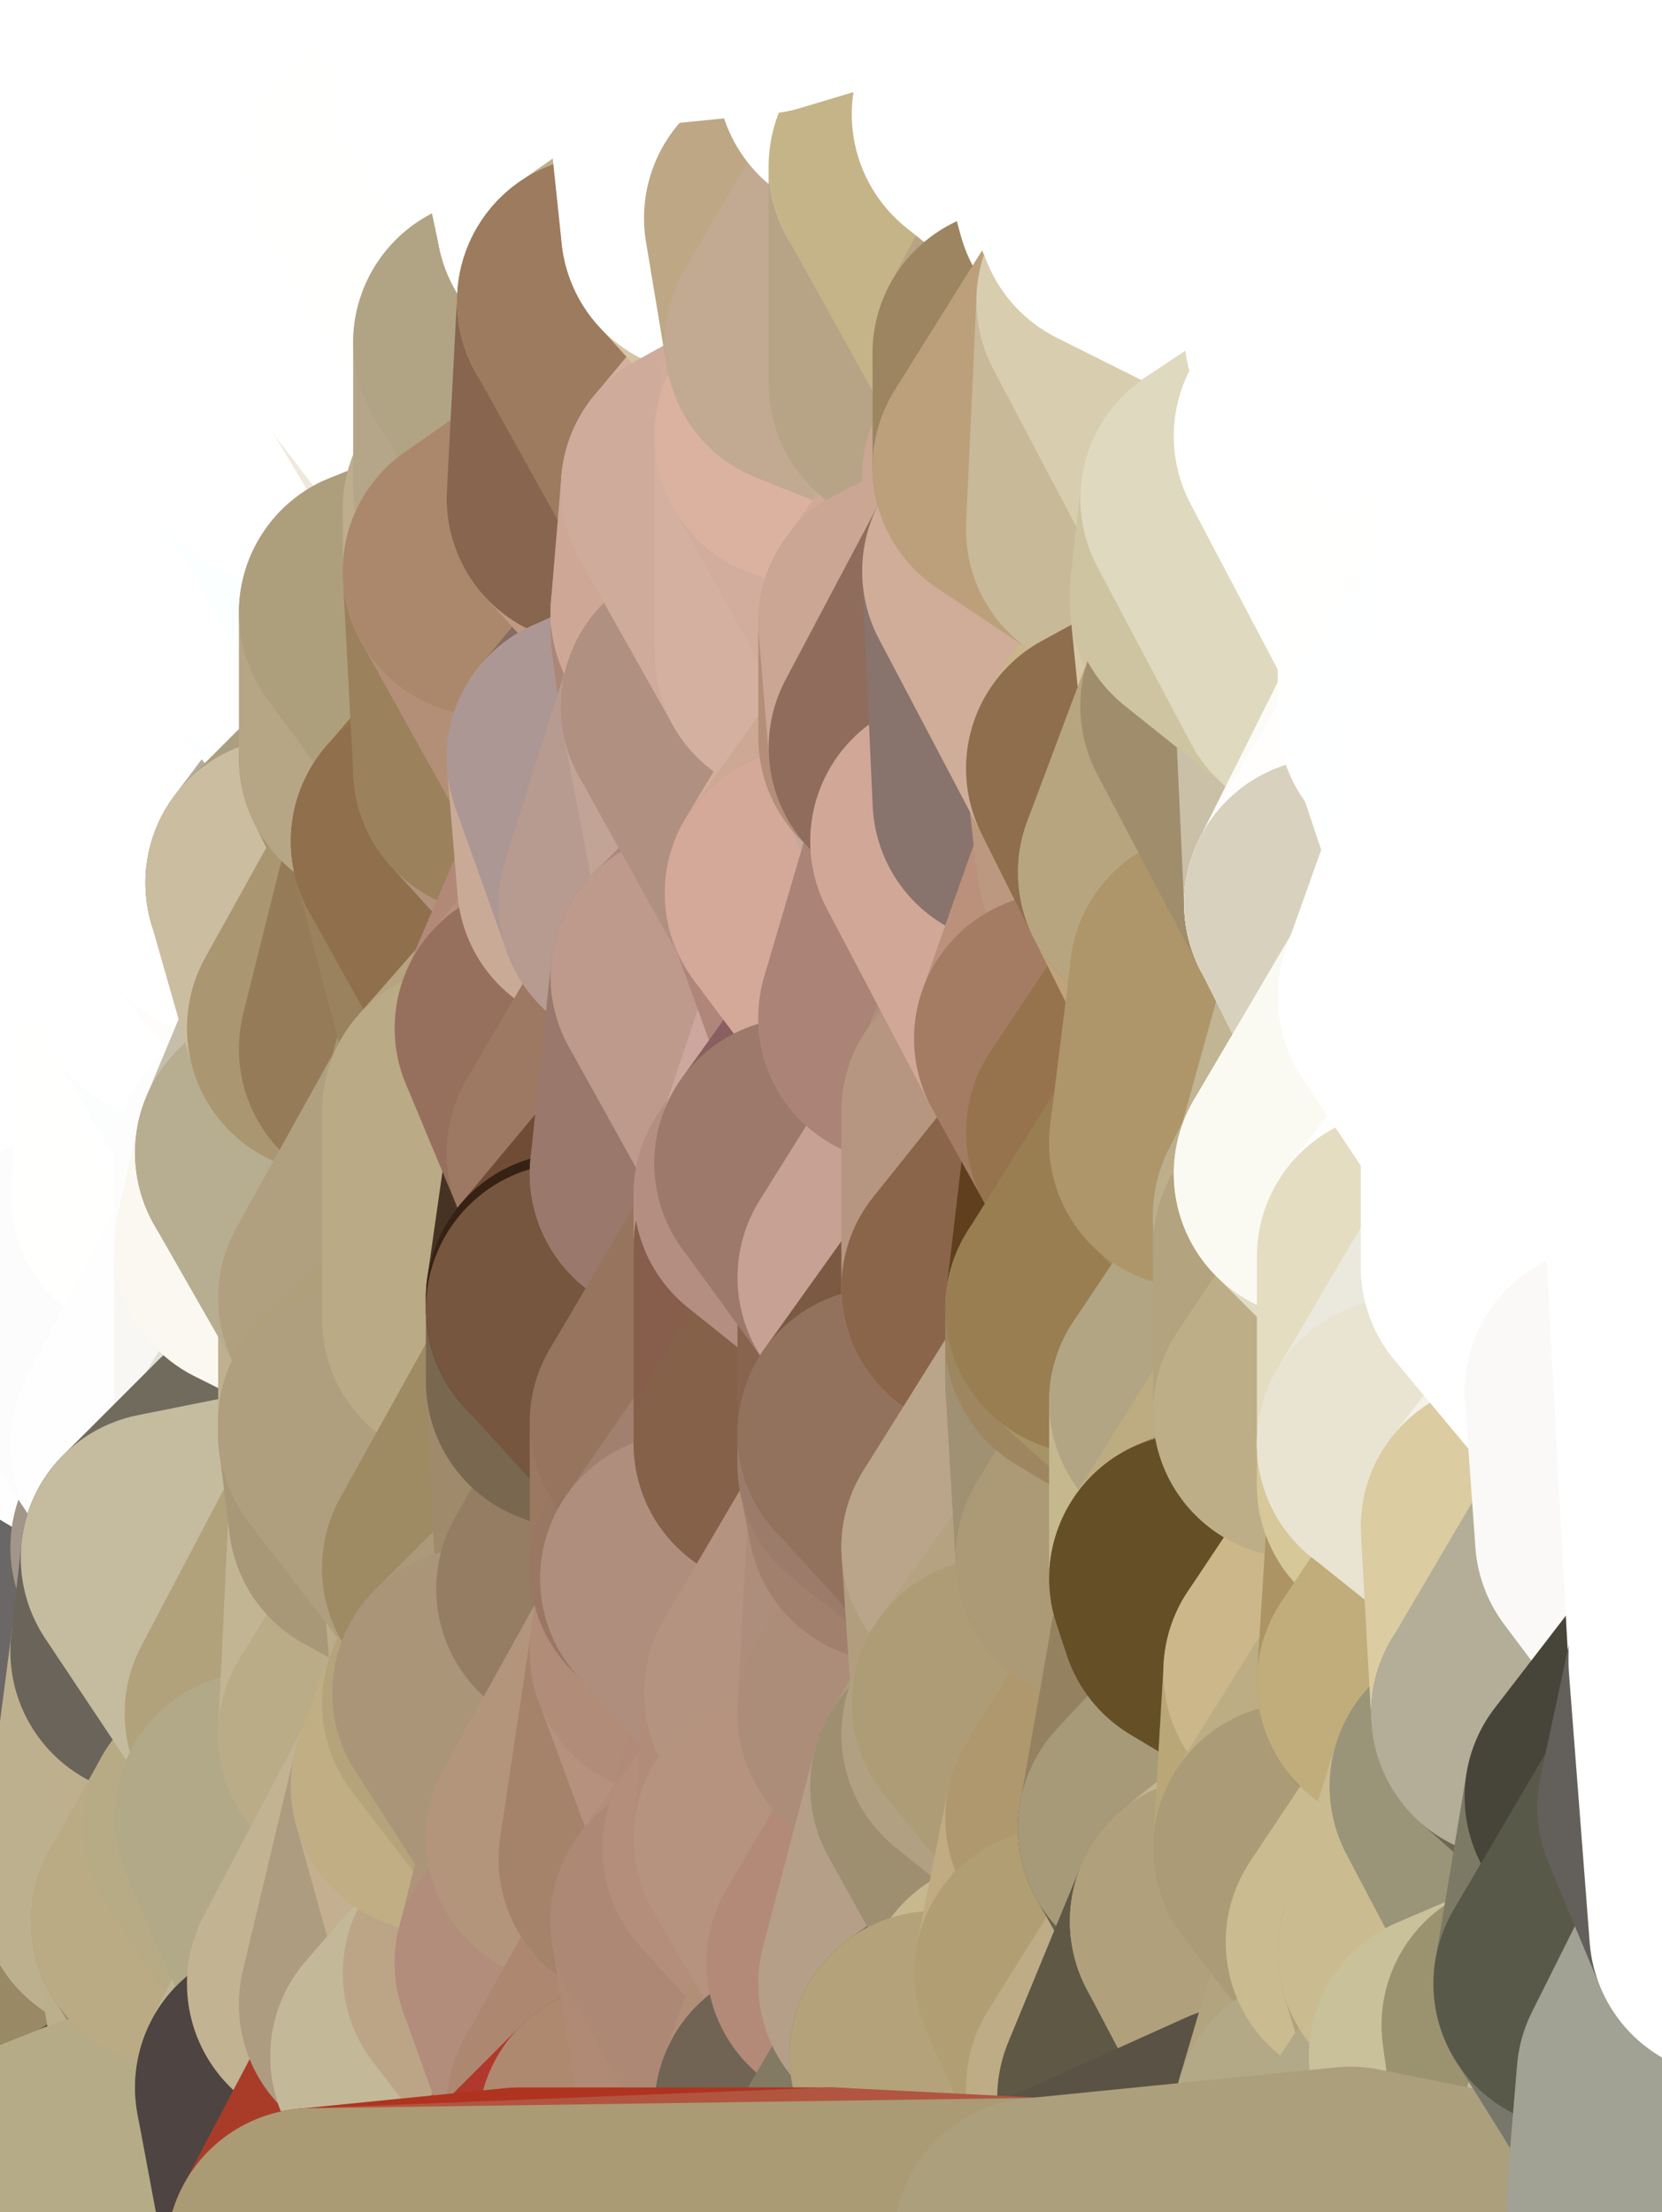 <?xml version="1.0" standalone="yes"?>
<svg width="160" height="213" xmlns="http://www.w3.org/2000/svg" version="1.1" ><rect width="100%" height="100%" fill="#333333" stroke="none"/><polygon points="-11,78 -12,104 -7,81" fill="rgba(255, 255, 255, 1)" stroke="rgba(255, 255, 255, 1)" stroke-width="28" stroke-linejoin="round"/>
		<polygon points="-11,78 -2,55 -2,52" fill="rgba(255, 255, 255, 1)" stroke="rgba(255, 255, 255, 1)" stroke-width="28" stroke-linejoin="round"/>
		<polygon points="-7,81 -12,104 -2,98" fill="rgba(255, 255, 255, 1)" stroke="rgba(255, 255, 255, 1)" stroke-width="28" stroke-linejoin="round"/>
		<polygon points="-12,104 -4,107 -2,98" fill="rgba(255, 255, 255, 1)" stroke="rgba(255, 255, 255, 1)" stroke-width="28" stroke-linejoin="round"/>
		<polygon points="-11,78 -2,52 0,0" fill="rgba(255, 255, 255, 1)" stroke="rgba(255, 255, 255, 1)" stroke-width="28" stroke-linejoin="round"/>
		<polygon points="-11,78 -7,81 -1,72" fill="rgba(255, 255, 255, 1)" stroke="rgba(255, 255, 255, 1)" stroke-width="28" stroke-linejoin="round"/>
		<polygon points="-2,55 -11,78 -1,72" fill="rgba(255, 255, 255, 1)" stroke="rgba(255, 255, 255, 1)" stroke-width="28" stroke-linejoin="round"/>
		<polygon points="-12,104 -4,130 -4,107" fill="rgba(253, 253, 253, 1)" stroke="rgba(253, 253, 253, 1)" stroke-width="28" stroke-linejoin="round"/>
		<polygon points="-4,130 -12,104 0,212" fill="rgba(47, 47, 49, 1)" stroke="rgba(47, 47, 49, 1)" stroke-width="28" stroke-linejoin="round"/>
		<polygon points="-4,107 -4,130 5,123" fill="rgba(253, 253, 253, 1)" stroke="rgba(253, 253, 253, 1)" stroke-width="28" stroke-linejoin="round"/>
		<polygon points="-4,130 5,124 5,123" fill="rgba(253, 253, 253, 1)" stroke="rgba(253, 253, 253, 1)" stroke-width="28" stroke-linejoin="round"/>
		<polygon points="-4,107 5,123 7,113" fill="rgba(254, 254, 254, 1)" stroke="rgba(254, 254, 254, 1)" stroke-width="28" stroke-linejoin="round"/>
		<polygon points="5,124 -4,130 5,133" fill="rgba(252, 252, 254, 1)" stroke="rgba(252, 252, 254, 1)" stroke-width="28" stroke-linejoin="round"/>
		<polygon points="-7,81 -2,98 2,97" fill="rgba(255, 255, 255, 1)" stroke="rgba(255, 255, 255, 1)" stroke-width="28" stroke-linejoin="round"/>
		<polygon points="0,0 -2,52 8,26" fill="rgba(255, 255, 255, 1)" stroke="rgba(255, 255, 255, 1)" stroke-width="28" stroke-linejoin="round"/>
		<polygon points="-2,52 8,29 8,26" fill="rgba(255, 255, 255, 1)" stroke="rgba(255, 255, 255, 1)" stroke-width="28" stroke-linejoin="round"/>
		<polygon points="-7,81 2,97 8,87" fill="rgba(255, 255, 255, 1)" stroke="rgba(255, 255, 255, 1)" stroke-width="28" stroke-linejoin="round"/>
		<polygon points="-4,130 0,212 6,156" fill="rgba(81, 81, 71, 1)" stroke="rgba(81, 81, 71, 1)" stroke-width="28" stroke-linejoin="round"/>
		<polygon points="-2,98 -4,107 2,97" fill="rgba(255, 255, 255, 1)" stroke="rgba(255, 255, 255, 1)" stroke-width="28" stroke-linejoin="round"/>
		<polygon points="-1,72 -7,81 8,87" fill="rgba(255, 255, 255, 1)" stroke="rgba(255, 255, 255, 1)" stroke-width="28" stroke-linejoin="round"/>
		<polygon points="-2,52 7,46 8,29" fill="rgba(255, 255, 255, 1)" stroke="rgba(255, 255, 255, 1)" stroke-width="28" stroke-linejoin="round"/>
		<polygon points="-2,55 -1,72 7,71" fill="rgba(255, 255, 255, 1)" stroke="rgba(255, 255, 255, 1)" stroke-width="28" stroke-linejoin="round"/>
		<polygon points="5,133 -4,130 6,156" fill="rgba(252, 252, 254, 1)" stroke="rgba(252, 252, 254, 1)" stroke-width="28" stroke-linejoin="round"/>
		<polygon points="6,156 0,212 12,182" fill="rgba(177, 170, 144, 1)" stroke="rgba(177, 170, 144, 1)" stroke-width="28" stroke-linejoin="round"/>
		<polygon points="7,71 -1,72 8,87" fill="rgba(255, 255, 255, 1)" stroke="rgba(255, 255, 255, 1)" stroke-width="28" stroke-linejoin="round"/>
		<polygon points="2,97 -4,107 7,113" fill="rgba(254, 254, 254, 1)" stroke="rgba(254, 254, 254, 1)" stroke-width="28" stroke-linejoin="round"/>
		<polygon points="8,87 2,97 12,89" fill="rgba(255, 255, 255, 1)" stroke="rgba(255, 255, 255, 1)" stroke-width="28" stroke-linejoin="round"/>
		<polygon points="-2,52 -2,55 7,46" fill="rgba(255, 255, 255, 1)" stroke="rgba(255, 255, 255, 1)" stroke-width="28" stroke-linejoin="round"/>
		<polygon points="5,133 6,156 15,149" fill="rgba(37, 40, 45, 1)" stroke="rgba(37, 40, 45, 1)" stroke-width="28" stroke-linejoin="round"/>
		<polygon points="7,113 5,123 15,115" fill="rgba(254, 254, 254, 1)" stroke="rgba(254, 254, 254, 1)" stroke-width="28" stroke-linejoin="round"/>
		<polygon points="5,133 15,149 15,139" fill="rgba(250, 250, 250, 1)" stroke="rgba(250, 250, 250, 1)" stroke-width="28" stroke-linejoin="round"/>
		<polygon points="0,212 10,208 12,182" fill="rgba(137, 122, 81, 1)" stroke="rgba(137, 122, 81, 1)" stroke-width="28" stroke-linejoin="round"/>
		<polygon points="17,61 7,71 17,63" fill="rgba(255, 255, 255, 1)" stroke="rgba(255, 255, 255, 1)" stroke-width="28" stroke-linejoin="round"/>
		<polygon points="-2,55 7,71 17,61" fill="rgba(255, 255, 255, 1)" stroke="rgba(255, 255, 255, 1)" stroke-width="28" stroke-linejoin="round"/>
		<polygon points="12,89 2,97 17,94" fill="rgba(255, 255, 255, 1)" stroke="rgba(255, 255, 255, 1)" stroke-width="28" stroke-linejoin="round"/>
		<polygon points="15,149 6,156 16,150" fill="rgba(172, 166, 154, 1)" stroke="rgba(172, 166, 154, 1)" stroke-width="28" stroke-linejoin="round"/>
		<polygon points="6,156 15,159 16,150" fill="rgba(57, 53, 44, 1)" stroke="rgba(57, 53, 44, 1)" stroke-width="28" stroke-linejoin="round"/>
		<polygon points="17,63 7,71 18,68" fill="rgba(255, 255, 255, 1)" stroke="rgba(255, 255, 255, 1)" stroke-width="28" stroke-linejoin="round"/>
		<polygon points="7,46 -2,55 17,61" fill="rgba(255, 255, 255, 1)" stroke="rgba(255, 255, 255, 1)" stroke-width="28" stroke-linejoin="round"/>
		<polygon points="0,0 8,26 16,3" fill="rgba(255, 255, 255, 1)" stroke="rgba(255, 255, 255, 1)" stroke-width="28" stroke-linejoin="round"/>
		<polygon points="13,0 0,0 16,3" fill="rgba(255, 255, 255, 1)" stroke="rgba(255, 255, 255, 1)" stroke-width="28" stroke-linejoin="round"/>
		<polygon points="17,185 10,208 20,202" fill="rgba(184, 170, 141, 1)" stroke="rgba(184, 170, 141, 1)" stroke-width="28" stroke-linejoin="round"/>
		<polygon points="16,3 8,26 18,20" fill="rgba(255, 255, 255, 1)" stroke="rgba(255, 255, 255, 1)" stroke-width="28" stroke-linejoin="round"/>
		<polygon points="8,29 7,46 18,45" fill="rgba(255, 255, 255, 1)" stroke="rgba(255, 255, 255, 1)" stroke-width="28" stroke-linejoin="round"/>
		<polygon points="2,97 7,113 17,94" fill="rgba(255, 255, 255, 1)" stroke="rgba(255, 255, 255, 1)" stroke-width="28" stroke-linejoin="round"/>
		<polygon points="12,182 10,208 17,185" fill="rgba(153, 137, 101, 1)" stroke="rgba(153, 137, 101, 1)" stroke-width="28" stroke-linejoin="round"/>
		<polygon points="6,156 12,182 15,159" fill="rgba(107, 103, 102, 1)" stroke="rgba(107, 103, 102, 1)" stroke-width="28" stroke-linejoin="round"/>
		<polygon points="12,182 17,185 22,176" fill="rgba(159, 146, 114, 1)" stroke="rgba(159, 146, 114, 1)" stroke-width="28" stroke-linejoin="round"/>
		<polygon points="12,89 17,94 22,86" fill="rgba(255, 254, 255, 1)" stroke="rgba(255, 254, 255, 1)" stroke-width="28" stroke-linejoin="round"/>
		<polygon points="7,46 17,61 18,45" fill="rgba(255, 255, 255, 1)" stroke="rgba(255, 255, 255, 1)" stroke-width="28" stroke-linejoin="round"/>
		<polygon points="5,123 5,124 15,115" fill="rgba(254, 254, 254, 1)" stroke="rgba(254, 254, 254, 1)" stroke-width="28" stroke-linejoin="round"/>
		<polygon points="13,0 16,3 23,-5" fill="rgba(255, 255, 255, 1)" stroke="rgba(255, 255, 255, 1)" stroke-width="28" stroke-linejoin="round"/>
		<polygon points="15,159 12,182 22,176" fill="rgba(189, 176, 142, 1)" stroke="rgba(189, 176, 142, 1)" stroke-width="28" stroke-linejoin="round"/>
		<polygon points="8,87 12,89 22,86" fill="rgba(255, 255, 255, 1)" stroke="rgba(255, 255, 255, 1)" stroke-width="28" stroke-linejoin="round"/>
		<polygon points="8,26 8,29 18,20" fill="rgba(255, 255, 255, 1)" stroke="rgba(255, 255, 255, 1)" stroke-width="28" stroke-linejoin="round"/>
		<polygon points="7,113 15,115 17,94" fill="rgba(255, 255, 255, 1)" stroke="rgba(255, 255, 255, 1)" stroke-width="28" stroke-linejoin="round"/>
		<polygon points="15,139 15,149 25,141" fill="rgba(102, 104, 99, 1)" stroke="rgba(102, 104, 99, 1)" stroke-width="28" stroke-linejoin="round"/>
		<polygon points="18,68 7,71 22,86" fill="rgba(255, 255, 255, 1)" stroke="rgba(255, 255, 255, 1)" stroke-width="28" stroke-linejoin="round"/>
		<polygon points="7,71 8,87 22,86" fill="rgba(255, 255, 255, 1)" stroke="rgba(255, 255, 255, 1)" stroke-width="28" stroke-linejoin="round"/>
		<polygon points="5,124 5,133 15,139" fill="rgba(254, 254, 254, 1)" stroke="rgba(254, 254, 254, 1)" stroke-width="28" stroke-linejoin="round"/>
		<polygon points="15,159 22,176 26,165" fill="rgba(190, 176, 141, 1)" stroke="rgba(190, 176, 141, 1)" stroke-width="28" stroke-linejoin="round"/>
		<polygon points="25,112 15,115 25,120" fill="rgba(254, 255, 255, 1)" stroke="rgba(254, 255, 255, 1)" stroke-width="28" stroke-linejoin="round"/>
		<polygon points="15,115 5,124 25,120" fill="rgba(255, 255, 255, 1)" stroke="rgba(255, 255, 255, 1)" stroke-width="28" stroke-linejoin="round"/>
		<polygon points="15,149 16,150 25,141" fill="rgba(162, 150, 138, 1)" stroke="rgba(162, 150, 138, 1)" stroke-width="28" stroke-linejoin="round"/>
		<polygon points="17,61 17,63 27,60" fill="rgba(255, 255, 255, 1)" stroke="rgba(255, 255, 255, 1)" stroke-width="28" stroke-linejoin="round"/>
		<polygon points="22,176 25,175 26,165" fill="rgba(174, 159, 120, 1)" stroke="rgba(174, 159, 120, 1)" stroke-width="28" stroke-linejoin="round"/>
		<polygon points="5,124 15,139 25,120" fill="rgba(252, 252, 252, 1)" stroke="rgba(252, 252, 252, 1)" stroke-width="28" stroke-linejoin="round"/>
		<polygon points="17,94 15,115 25,112" fill="rgba(255, 255, 253, 1)" stroke="rgba(255, 255, 253, 1)" stroke-width="28" stroke-linejoin="round"/>
		<polygon points="18,45 27,42 28,37" fill="rgba(255, 255, 255, 1)" stroke="rgba(255, 255, 255, 1)" stroke-width="28" stroke-linejoin="round"/>
		<polygon points="28,35 18,45 28,37" fill="rgba(255, 255, 255, 1)" stroke="rgba(255, 255, 255, 1)" stroke-width="28" stroke-linejoin="round"/>
		<polygon points="8,29 18,45 28,35" fill="rgba(255, 255, 255, 1)" stroke="rgba(255, 255, 255, 1)" stroke-width="28" stroke-linejoin="round"/>
		<polygon points="18,20 8,29 28,35" fill="rgba(255, 255, 255, 1)" stroke="rgba(255, 255, 255, 1)" stroke-width="28" stroke-linejoin="round"/>
		<polygon points="17,63 18,68 27,60" fill="rgba(255, 255, 255, 1)" stroke="rgba(255, 255, 255, 1)" stroke-width="28" stroke-linejoin="round"/>
		<polygon points="20,202 10,208 30,217" fill="rgba(79, 72, 43, 1)" stroke="rgba(79, 72, 43, 1)" stroke-width="28" stroke-linejoin="round"/>
		<polygon points="17,185 20,202 27,201" fill="rgba(188, 175, 140, 1)" stroke="rgba(188, 175, 140, 1)" stroke-width="28" stroke-linejoin="round"/>
		<polygon points="17,94 25,112 27,111" fill="rgba(255, 255, 255, 1)" stroke="rgba(255, 255, 255, 1)" stroke-width="28" stroke-linejoin="round"/>
		<polygon points="18,45 17,61 27,60" fill="rgba(255, 255, 255, 1)" stroke="rgba(255, 255, 255, 1)" stroke-width="28" stroke-linejoin="round"/>
		<polygon points="16,3 18,20 26,19" fill="rgba(255, 255, 255, 1)" stroke="rgba(255, 255, 255, 1)" stroke-width="28" stroke-linejoin="round"/>
		<polygon points="17,94 27,111 32,99" fill="rgba(252, 254, 253, 1)" stroke="rgba(252, 254, 253, 1)" stroke-width="28" stroke-linejoin="round"/>
		<polygon points="17,185 27,201 32,191" fill="rgba(156, 142, 113, 1)" stroke="rgba(156, 142, 113, 1)" stroke-width="28" stroke-linejoin="round"/>
		<polygon points="26,19 18,20 28,35" fill="rgba(255, 255, 255, 1)" stroke="rgba(255, 255, 255, 1)" stroke-width="28" stroke-linejoin="round"/>
		<polygon points="15,139 25,141 25,120" fill="rgba(254, 254, 255, 1)" stroke="rgba(254, 254, 255, 1)" stroke-width="28" stroke-linejoin="round"/>
		<polygon points="0,0 13,0 23,-5" fill="rgba(255, 255, 255, 1)" stroke="rgba(255, 255, 255, 1)" stroke-width="28" stroke-linejoin="round"/>
		<polygon points="23,-5 16,3 33,9" fill="rgba(255, 255, 255, 1)" stroke="rgba(255, 255, 255, 1)" stroke-width="28" stroke-linejoin="round"/>
		<polygon points="16,3 26,19 33,9" fill="rgba(255, 255, 255, 1)" stroke="rgba(255, 255, 255, 1)" stroke-width="28" stroke-linejoin="round"/>
		<polygon points="22,86 17,94 32,99" fill="rgba(255, 255, 255, 1)" stroke="rgba(255, 255, 255, 1)" stroke-width="28" stroke-linejoin="round"/>
		<polygon points="28,85 22,86 32,99" fill="rgba(254, 253, 251, 1)" stroke="rgba(254, 253, 251, 1)" stroke-width="28" stroke-linejoin="round"/>
		<polygon points="27,201 20,202 30,217" fill="rgba(168, 163, 133, 1)" stroke="rgba(168, 163, 133, 1)" stroke-width="28" stroke-linejoin="round"/>
		<polygon points="10,208 0,212 30,217" fill="rgba(181, 171, 135, 1)" stroke="rgba(181, 171, 135, 1)" stroke-width="28" stroke-linejoin="round"/>
		<polygon points="18,68 22,86 28,85" fill="rgba(255, 255, 255, 1)" stroke="rgba(255, 255, 255, 1)" stroke-width="28" stroke-linejoin="round"/>
		<polygon points="18,45 27,60 27,42" fill="rgba(255, 255, 255, 1)" stroke="rgba(255, 255, 255, 1)" stroke-width="28" stroke-linejoin="round"/>
		<polygon points="25,112 25,120 27,111" fill="rgba(253, 253, 253, 1)" stroke="rgba(253, 253, 253, 1)" stroke-width="28" stroke-linejoin="round"/>
		<polygon points="16,150 15,159 26,165" fill="rgba(107, 100, 90, 1)" stroke="rgba(107, 100, 90, 1)" stroke-width="28" stroke-linejoin="round"/>
		<polygon points="35,137 25,141 35,138" fill="rgba(191, 184, 165, 1)" stroke="rgba(191, 184, 165, 1)" stroke-width="28" stroke-linejoin="round"/>
		<polygon points="26,165 25,175 35,167" fill="rgba(186, 171, 130, 1)" stroke="rgba(186, 171, 130, 1)" stroke-width="28" stroke-linejoin="round"/>
		<polygon points="22,176 17,185 32,191" fill="rgba(186, 171, 132, 1)" stroke="rgba(186, 171, 132, 1)" stroke-width="28" stroke-linejoin="round"/>
		<polygon points="25,175 22,176 32,191" fill="rgba(183, 171, 133, 1)" stroke="rgba(183, 171, 133, 1)" stroke-width="28" stroke-linejoin="round"/>
		<polygon points="25,120 25,141 35,125" fill="rgba(248, 247, 243, 1)" stroke="rgba(248, 247, 243, 1)" stroke-width="28" stroke-linejoin="round"/>
		<polygon points="25,141 35,137 35,125" fill="rgba(224, 225, 217, 1)" stroke="rgba(224, 225, 217, 1)" stroke-width="28" stroke-linejoin="round"/>
		<polygon points="27,60 18,68 37,73" fill="rgba(255, 255, 255, 1)" stroke="rgba(255, 255, 255, 1)" stroke-width="28" stroke-linejoin="round"/>
		<polygon points="18,68 28,85 37,73" fill="rgba(255, 255, 255, 1)" stroke="rgba(255, 255, 255, 1)" stroke-width="28" stroke-linejoin="round"/>
		<polygon points="35,138 25,141 36,146" fill="rgba(194, 183, 153, 1)" stroke="rgba(194, 183, 153, 1)" stroke-width="28" stroke-linejoin="round"/>
		<polygon points="25,141 16,150 36,146" fill="rgba(113, 107, 93, 1)" stroke="rgba(113, 107, 93, 1)" stroke-width="28" stroke-linejoin="round"/>
		<polygon points="33,9 26,19 36,11" fill="rgba(255, 255, 255, 1)" stroke="rgba(255, 255, 255, 1)" stroke-width="28" stroke-linejoin="round"/>
		<polygon points="37,73 28,85 38,75" fill="rgba(182, 171, 151, 1)" stroke="rgba(182, 171, 151, 1)" stroke-width="28" stroke-linejoin="round"/>
		<polygon points="28,35 28,37 38,34" fill="rgba(255, 255, 255, 1)" stroke="rgba(255, 255, 255, 1)" stroke-width="28" stroke-linejoin="round"/>
		<polygon points="36,11 26,19 38,16" fill="rgba(255, 255, 255, 1)" stroke="rgba(255, 255, 255, 1)" stroke-width="28" stroke-linejoin="round"/>
		<polygon points="32,99 27,111 37,101" fill="rgba(198, 190, 169, 1)" stroke="rgba(198, 190, 169, 1)" stroke-width="28" stroke-linejoin="round"/>
		<polygon points="32,191 27,201 37,193" fill="rgba(191, 180, 148, 1)" stroke="rgba(191, 180, 148, 1)" stroke-width="28" stroke-linejoin="round"/>
		<polygon points="16,150 26,165 36,146" fill="rgba(197, 188, 159, 1)" stroke="rgba(197, 188, 159, 1)" stroke-width="28" stroke-linejoin="round"/>
		<polygon points="37,193 27,201 40,198" fill="rgba(113, 109, 97, 1)" stroke="rgba(113, 109, 97, 1)" stroke-width="28" stroke-linejoin="round"/>
		<polygon points="26,19 28,35 38,34" fill="rgba(255, 255, 255, 1)" stroke="rgba(255, 255, 255, 1)" stroke-width="28" stroke-linejoin="round"/>
		<polygon points="37,59 27,60 37,73" fill="rgba(253, 254, 255, 1)" stroke="rgba(253, 254, 255, 1)" stroke-width="28" stroke-linejoin="round"/>
		<polygon points="27,42 27,60 37,59" fill="rgba(255, 255, 255, 1)" stroke="rgba(255, 255, 255, 1)" stroke-width="28" stroke-linejoin="round"/>
		<polygon points="27,111 25,120 35,125" fill="rgba(251, 248, 241, 1)" stroke="rgba(251, 248, 241, 1)" stroke-width="28" stroke-linejoin="round"/>
		<polygon points="35,167 25,175 42,172" fill="rgba(196, 183, 148, 1)" stroke="rgba(196, 183, 148, 1)" stroke-width="28" stroke-linejoin="round"/>
		<polygon points="38,75 28,85 42,81" fill="rgba(172, 158, 129, 1)" stroke="rgba(172, 158, 129, 1)" stroke-width="28" stroke-linejoin="round"/>
		<polygon points="28,37 27,42 38,34" fill="rgba(255, 255, 255, 1)" stroke="rgba(255, 255, 255, 1)" stroke-width="28" stroke-linejoin="round"/>
		<polygon points="38,16 26,19 38,34" fill="rgba(255, 255, 255, 1)" stroke="rgba(255, 255, 255, 1)" stroke-width="28" stroke-linejoin="round"/>
		<polygon points="26,165 35,167 36,146" fill="rgba(177, 162, 123, 1)" stroke="rgba(177, 162, 123, 1)" stroke-width="28" stroke-linejoin="round"/>
		<polygon points="35,167 42,172 45,164" fill="rgba(191, 173, 135, 1)" stroke="rgba(191, 173, 135, 1)" stroke-width="28" stroke-linejoin="round"/>
		<polygon points="37,101 27,111 45,107" fill="rgba(181, 167, 132, 1)" stroke="rgba(181, 167, 132, 1)" stroke-width="28" stroke-linejoin="round"/>
		<polygon points="23,-5 33,9 43,-9" fill="rgba(255, 255, 255, 1)" stroke="rgba(255, 255, 255, 1)" stroke-width="28" stroke-linejoin="round"/>
		<polygon points="25,175 32,191 42,172" fill="rgba(178, 169, 136, 1)" stroke="rgba(178, 169, 136, 1)" stroke-width="28" stroke-linejoin="round"/>
		<polygon points="35,125 35,137 45,127" fill="rgba(191, 176, 143, 1)" stroke="rgba(191, 176, 143, 1)" stroke-width="28" stroke-linejoin="round"/>
		<polygon points="36,146 35,167 45,151" fill="rgba(194, 181, 147, 1)" stroke="rgba(194, 181, 147, 1)" stroke-width="28" stroke-linejoin="round"/>
		<polygon points="27,201 30,217 40,198" fill="rgba(78, 68, 66, 1)" stroke="rgba(78, 68, 66, 1)" stroke-width="28" stroke-linejoin="round"/>
		<polygon points="47,49 37,59 47,55" fill="rgba(187, 173, 146, 1)" stroke="rgba(187, 173, 146, 1)" stroke-width="28" stroke-linejoin="round"/>
		<polygon points="37,101 45,107 47,100" fill="rgba(152, 129, 88, 1)" stroke="rgba(152, 129, 88, 1)" stroke-width="28" stroke-linejoin="round"/>
		<polygon points="37,193 40,198 47,190" fill="rgba(156, 105, 86, 1)" stroke="rgba(156, 105, 86, 1)" stroke-width="28" stroke-linejoin="round"/>
		<polygon points="27,42 37,59 47,49" fill="rgba(251, 255, 255, 1)" stroke="rgba(251, 255, 255, 1)" stroke-width="28" stroke-linejoin="round"/>
		<polygon points="38,34 27,42 47,49" fill="rgba(255, 255, 255, 1)" stroke="rgba(255, 255, 255, 1)" stroke-width="28" stroke-linejoin="round"/>
		<polygon points="36,11 38,16 46,8" fill="rgba(255, 255, 255, 1)" stroke="rgba(255, 255, 255, 1)" stroke-width="28" stroke-linejoin="round"/>
		<polygon points="33,9 36,11 46,8" fill="rgba(255, 255, 255, 1)" stroke="rgba(255, 255, 255, 1)" stroke-width="28" stroke-linejoin="round"/>
		<polygon points="45,151 35,167 45,164" fill="rgba(186, 172, 135, 1)" stroke="rgba(186, 172, 135, 1)" stroke-width="28" stroke-linejoin="round"/>
		<polygon points="27,111 35,125 45,107" fill="rgba(183, 174, 145, 1)" stroke="rgba(183, 174, 145, 1)" stroke-width="28" stroke-linejoin="round"/>
		<polygon points="28,85 32,99 42,81" fill="rgba(203, 189, 160, 1)" stroke="rgba(203, 189, 160, 1)" stroke-width="28" stroke-linejoin="round"/>
		<polygon points="38,75 42,81 48,74" fill="rgba(163, 147, 113, 1)" stroke="rgba(163, 147, 113, 1)" stroke-width="28" stroke-linejoin="round"/>
		<polygon points="37,73 38,75 48,74" fill="rgba(160, 144, 110, 1)" stroke="rgba(160, 144, 110, 1)" stroke-width="28" stroke-linejoin="round"/>
		<polygon points="38,34 47,49 48,47" fill="rgba(240, 232, 221, 1)" stroke="rgba(240, 232, 221, 1)" stroke-width="28" stroke-linejoin="round"/>
		<polygon points="45,151 45,164 46,163" fill="rgba(187, 172, 139, 1)" stroke="rgba(187, 172, 139, 1)" stroke-width="28" stroke-linejoin="round"/>
		<polygon points="43,-9 33,9 46,8" fill="rgba(255, 255, 255, 1)" stroke="rgba(255, 255, 255, 1)" stroke-width="28" stroke-linejoin="round"/>
		<polygon points="32,191 37,193 42,172" fill="rgba(194, 179, 146, 1)" stroke="rgba(194, 179, 146, 1)" stroke-width="28" stroke-linejoin="round"/>
		<polygon points="32,99 37,101 42,81" fill="rgba(170, 150, 113, 1)" stroke="rgba(170, 150, 113, 1)" stroke-width="28" stroke-linejoin="round"/>
		<polygon points="40,198 30,217 50,215" fill="rgba(169, 60, 40, 1)" stroke="rgba(169, 60, 40, 1)" stroke-width="28" stroke-linejoin="round"/>
		<polygon points="38,34 48,47 48,33" fill="rgba(255, 255, 253, 1)" stroke="rgba(255, 255, 253, 1)" stroke-width="28" stroke-linejoin="round"/>
		<polygon points="42,81 37,101 47,100" fill="rgba(149, 123, 88, 1)" stroke="rgba(149, 123, 88, 1)" stroke-width="28" stroke-linejoin="round"/>
		<polygon points="42,172 37,193 47,190" fill="rgba(173, 156, 128, 1)" stroke="rgba(173, 156, 128, 1)" stroke-width="28" stroke-linejoin="round"/>
		<polygon points="37,59 37,73 48,74" fill="rgba(182, 166, 133, 1)" stroke="rgba(182, 166, 133, 1)" stroke-width="28" stroke-linejoin="round"/>
		<polygon points="38,16 38,34 48,33" fill="rgba(255, 255, 255, 1)" stroke="rgba(255, 255, 255, 1)" stroke-width="28" stroke-linejoin="round"/>
		<polygon points="35,125 45,127 45,107" fill="rgba(176, 160, 127, 1)" stroke="rgba(176, 160, 127, 1)" stroke-width="28" stroke-linejoin="round"/>
		<polygon points="47,55 37,59 48,74" fill="rgba(173, 159, 124, 1)" stroke="rgba(173, 159, 124, 1)" stroke-width="28" stroke-linejoin="round"/>
		<polygon points="35,138 36,146 45,151" fill="rgba(168, 152, 119, 1)" stroke="rgba(168, 152, 119, 1)" stroke-width="28" stroke-linejoin="round"/>
		<polygon points="42,172 47,190 55,177" fill="rgba(196, 175, 144, 1)" stroke="rgba(196, 175, 144, 1)" stroke-width="28" stroke-linejoin="round"/>
		<polygon points="45,127 55,126 55,125" fill="rgba(165, 144, 115, 1)" stroke="rgba(165, 144, 115, 1)" stroke-width="28" stroke-linejoin="round"/>
		<polygon points="45,151 46,163 56,153" fill="rgba(188, 172, 138, 1)" stroke="rgba(188, 172, 138, 1)" stroke-width="28" stroke-linejoin="round"/>
		<polygon points="46,8 38,16 56,21" fill="rgba(255, 255, 255, 1)" stroke="rgba(255, 255, 255, 1)" stroke-width="28" stroke-linejoin="round"/>
		<polygon points="38,16 48,33 56,21" fill="rgba(255, 255, 253, 1)" stroke="rgba(255, 255, 253, 1)" stroke-width="28" stroke-linejoin="round"/>
		<polygon points="47,190 52,189 55,177" fill="rgba(188, 167, 136, 1)" stroke="rgba(188, 167, 136, 1)" stroke-width="28" stroke-linejoin="round"/>
		<polygon points="55,126 45,127 55,133" fill="rgba(165, 142, 110, 1)" stroke="rgba(165, 142, 110, 1)" stroke-width="28" stroke-linejoin="round"/>
		<polygon points="35,137 35,138 55,133" fill="rgba(160, 145, 112, 1)" stroke="rgba(160, 145, 112, 1)" stroke-width="28" stroke-linejoin="round"/>
		<polygon points="45,127 35,137 55,133" fill="rgba(175, 159, 123, 1)" stroke="rgba(175, 159, 123, 1)" stroke-width="28" stroke-linejoin="round"/>
		<polygon points="47,100 45,107 52,99" fill="rgba(171, 148, 117, 1)" stroke="rgba(171, 148, 117, 1)" stroke-width="28" stroke-linejoin="round"/>
		<polygon points="40,198 50,215 57,203" fill="rgba(188, 107, 90, 1)" stroke="rgba(188, 107, 90, 1)" stroke-width="28" stroke-linejoin="round"/>
		<polygon points="48,47 47,49 57,48" fill="rgba(179, 169, 133, 1)" stroke="rgba(179, 169, 133, 1)" stroke-width="28" stroke-linejoin="round"/>
		<polygon points="35,138 45,151 55,133" fill="rgba(175, 159, 126, 1)" stroke="rgba(175, 159, 126, 1)" stroke-width="28" stroke-linejoin="round"/>
		<polygon points="43,-9 46,8 53,7" fill="rgba(255, 255, 255, 1)" stroke="rgba(255, 255, 255, 1)" stroke-width="28" stroke-linejoin="round"/>
		<polygon points="42,81 47,100 52,99" fill="rgba(154, 130, 94, 1)" stroke="rgba(154, 130, 94, 1)" stroke-width="28" stroke-linejoin="round"/>
		<polygon points="56,21 48,33 58,29" fill="rgba(255, 255, 251, 1)" stroke="rgba(255, 255, 251, 1)" stroke-width="28" stroke-linejoin="round"/>
		<polygon points="58,23 56,21 58,29" fill="rgba(254, 250, 249, 1)" stroke="rgba(254, 250, 249, 1)" stroke-width="28" stroke-linejoin="round"/>
		<polygon points="48,74 42,81 58,85" fill="rgba(149, 116, 71, 1)" stroke="rgba(149, 116, 71, 1)" stroke-width="28" stroke-linejoin="round"/>
		<polygon points="42,81 52,99 58,85" fill="rgba(144, 111, 76, 1)" stroke="rgba(144, 111, 76, 1)" stroke-width="28" stroke-linejoin="round"/>
		<polygon points="47,190 40,198 57,203" fill="rgba(195, 184, 152, 1)" stroke="rgba(195, 184, 152, 1)" stroke-width="28" stroke-linejoin="round"/>
		<polygon points="52,189 47,190 57,203" fill="rgba(188, 165, 134, 1)" stroke="rgba(188, 165, 134, 1)" stroke-width="28" stroke-linejoin="round"/>
		<polygon points="52,99 45,107 57,111" fill="rgba(183, 163, 130, 1)" stroke="rgba(183, 163, 130, 1)" stroke-width="28" stroke-linejoin="round"/>
		<polygon points="45,107 55,125 57,111" fill="rgba(176, 156, 129, 1)" stroke="rgba(176, 156, 129, 1)" stroke-width="28" stroke-linejoin="round"/>
		<polygon points="47,49 47,55 57,48" fill="rgba(190, 174, 141, 1)" stroke="rgba(190, 174, 141, 1)" stroke-width="28" stroke-linejoin="round"/>
		<polygon points="53,7 46,8 56,21" fill="rgba(255, 255, 255, 1)" stroke="rgba(255, 255, 255, 1)" stroke-width="28" stroke-linejoin="round"/>
		<polygon points="45,164 42,172 55,177" fill="rgba(193, 174, 132, 1)" stroke="rgba(193, 174, 132, 1)" stroke-width="28" stroke-linejoin="round"/>
		<polygon points="46,163 45,164 55,177" fill="rgba(181, 163, 123, 1)" stroke="rgba(181, 163, 123, 1)" stroke-width="28" stroke-linejoin="round"/>
		<polygon points="45,107 45,127 55,125" fill="rgba(186, 170, 134, 1)" stroke="rgba(186, 170, 134, 1)" stroke-width="28" stroke-linejoin="round"/>
		<polygon points="57,203 50,215 60,205" fill="rgba(177, 99, 77, 1)" stroke="rgba(177, 99, 77, 1)" stroke-width="28" stroke-linejoin="round"/>
		<polygon points="57,73 48,74 58,85" fill="rgba(178, 146, 123, 1)" stroke="rgba(178, 146, 123, 1)" stroke-width="28" stroke-linejoin="round"/>
		<polygon points="47,55 48,74 57,73" fill="rgba(155, 129, 92, 1)" stroke="rgba(155, 129, 92, 1)" stroke-width="28" stroke-linejoin="round"/>
		<polygon points="48,33 48,47 57,48" fill="rgba(181, 166, 137, 1)" stroke="rgba(181, 166, 137, 1)" stroke-width="28" stroke-linejoin="round"/>
		<polygon points="55,133 45,151 56,153" fill="rgba(158, 139, 99, 1)" stroke="rgba(158, 139, 99, 1)" stroke-width="28" stroke-linejoin="round"/>
		<polygon points="43,-9 53,7 63,-2" fill="rgba(255, 255, 255, 1)" stroke="rgba(255, 255, 255, 1)" stroke-width="28" stroke-linejoin="round"/>
		<polygon points="55,177 52,189 62,179" fill="rgba(175, 148, 121, 1)" stroke="rgba(175, 148, 121, 1)" stroke-width="28" stroke-linejoin="round"/>
		<polygon points="58,85 52,99 62,87" fill="rgba(178, 137, 119, 1)" stroke="rgba(178, 137, 119, 1)" stroke-width="28" stroke-linejoin="round"/>
		<polygon points="56,153 46,163 65,159" fill="rgba(172, 153, 121, 1)" stroke="rgba(172, 153, 121, 1)" stroke-width="28" stroke-linejoin="round"/>
		<polygon points="48,33 57,48 58,29" fill="rgba(177, 164, 132, 1)" stroke="rgba(177, 164, 132, 1)" stroke-width="28" stroke-linejoin="round"/>
		<polygon points="63,-2 53,7 66,3" fill="rgba(255, 255, 255, 1)" stroke="rgba(255, 255, 255, 1)" stroke-width="28" stroke-linejoin="round"/>
		<polygon points="65,151 56,153 65,159" fill="rgba(183, 162, 131, 1)" stroke="rgba(183, 162, 131, 1)" stroke-width="28" stroke-linejoin="round"/>
		<polygon points="55,133 56,153 65,137" fill="rgba(159, 138, 107, 1)" stroke="rgba(159, 138, 107, 1)" stroke-width="28" stroke-linejoin="round"/>
		<polygon points="47,55 57,73 67,61" fill="rgba(179, 143, 119, 1)" stroke="rgba(179, 143, 119, 1)" stroke-width="28" stroke-linejoin="round"/>
		<polygon points="67,59 47,55 67,61" fill="rgba(191, 156, 136, 1)" stroke="rgba(191, 156, 136, 1)" stroke-width="28" stroke-linejoin="round"/>
		<polygon points="62,87 52,99 67,94" fill="rgba(184, 143, 123, 1)" stroke="rgba(184, 143, 123, 1)" stroke-width="28" stroke-linejoin="round"/>
		<polygon points="57,48 47,55 67,59" fill="rgba(171, 136, 108, 1)" stroke="rgba(171, 136, 108, 1)" stroke-width="28" stroke-linejoin="round"/>
		<polygon points="62,179 52,189 67,185" fill="rgba(172, 137, 117, 1)" stroke="rgba(172, 137, 117, 1)" stroke-width="28" stroke-linejoin="round"/>
		<polygon points="65,151 65,159 66,152" fill="rgba(149, 117, 92, 1)" stroke="rgba(149, 117, 92, 1)" stroke-width="28" stroke-linejoin="round"/>
		<polygon points="46,163 55,177 65,159" fill="rgba(170, 149, 120, 1)" stroke="rgba(170, 149, 120, 1)" stroke-width="28" stroke-linejoin="round"/>
		<polygon points="57,111 55,125 65,113" fill="rgba(72, 50, 36, 1)" stroke="rgba(72, 50, 36, 1)" stroke-width="28" stroke-linejoin="round"/>
		<polygon points="67,61 57,73 68,68" fill="rgba(133, 109, 99, 1)" stroke="rgba(133, 109, 99, 1)" stroke-width="28" stroke-linejoin="round"/>
		<polygon points="58,23 58,29 68,22" fill="rgba(211, 203, 190, 1)" stroke="rgba(211, 203, 190, 1)" stroke-width="28" stroke-linejoin="round"/>
		<polygon points="65,137 56,153 65,151" fill="rgba(149, 125, 99, 1)" stroke="rgba(149, 125, 99, 1)" stroke-width="28" stroke-linejoin="round"/>
		<polygon points="57,48 67,59 68,47" fill="rgba(191, 153, 132, 1)" stroke="rgba(191, 153, 132, 1)" stroke-width="28" stroke-linejoin="round"/>
		<polygon points="56,21 58,23 68,22" fill="rgba(255, 255, 253, 1)" stroke="rgba(255, 255, 253, 1)" stroke-width="28" stroke-linejoin="round"/>
		<polygon points="52,99 57,111 67,94" fill="rgba(150, 112, 93, 1)" stroke="rgba(150, 112, 93, 1)" stroke-width="28" stroke-linejoin="round"/>
		<polygon points="52,189 57,203 67,185" fill="rgba(178, 141, 123, 1)" stroke="rgba(178, 141, 123, 1)" stroke-width="28" stroke-linejoin="round"/>
		<polygon points="55,177 62,179 65,159" fill="rgba(179, 149, 123, 1)" stroke="rgba(179, 149, 123, 1)" stroke-width="28" stroke-linejoin="round"/>
		<polygon points="55,126 55,133 65,137" fill="rgba(121, 103, 79, 1)" stroke="rgba(121, 103, 79, 1)" stroke-width="28" stroke-linejoin="round"/>
		<polygon points="62,87 67,94 72,89" fill="rgba(206, 165, 147, 1)" stroke="rgba(206, 165, 147, 1)" stroke-width="28" stroke-linejoin="round"/>
		<polygon points="62,179 67,185 72,178" fill="rgba(180, 142, 121, 1)" stroke="rgba(180, 142, 121, 1)" stroke-width="28" stroke-linejoin="round"/>
		<polygon points="58,29 57,48 68,47" fill="rgba(136, 101, 79, 1)" stroke="rgba(136, 101, 79, 1)" stroke-width="28" stroke-linejoin="round"/>
		<polygon points="53,7 56,21 66,3" fill="rgba(255, 255, 255, 1)" stroke="rgba(255, 255, 255, 1)" stroke-width="28" stroke-linejoin="round"/>
		<polygon points="57,73 58,85 62,87" fill="rgba(201, 170, 150, 1)" stroke="rgba(201, 170, 150, 1)" stroke-width="28" stroke-linejoin="round"/>
		<polygon points="63,-2 66,3 73,-3" fill="rgba(255, 255, 255, 1)" stroke="rgba(255, 255, 255, 1)" stroke-width="28" stroke-linejoin="round"/>
		<polygon points="57,203 60,205 70,204" fill="rgba(165, 133, 110, 1)" stroke="rgba(165, 133, 110, 1)" stroke-width="28" stroke-linejoin="round"/>
		<polygon points="67,185 57,203 70,204" fill="rgba(173, 135, 112, 1)" stroke="rgba(173, 135, 112, 1)" stroke-width="28" stroke-linejoin="round"/>
		<polygon points="66,3 56,21 68,22" fill="rgba(255, 255, 255, 1)" stroke="rgba(255, 255, 255, 1)" stroke-width="28" stroke-linejoin="round"/>
		<polygon points="57,111 65,113 67,94" fill="rgba(157, 121, 99, 1)" stroke="rgba(157, 121, 99, 1)" stroke-width="28" stroke-linejoin="round"/>
		<polygon points="75,115 65,113 75,120" fill="rgba(165, 130, 111, 1)" stroke="rgba(165, 130, 111, 1)" stroke-width="28" stroke-linejoin="round"/>
		<polygon points="65,113 55,125 75,120" fill="rgba(112, 76, 54, 1)" stroke="rgba(112, 76, 54, 1)" stroke-width="28" stroke-linejoin="round"/>
		<polygon points="57,73 62,87 68,68" fill="rgba(172, 151, 148, 1)" stroke="rgba(172, 151, 148, 1)" stroke-width="28" stroke-linejoin="round"/>
		<polygon points="55,125 55,126 75,120" fill="rgba(53, 34, 20, 1)" stroke="rgba(53, 34, 20, 1)" stroke-width="28" stroke-linejoin="round"/>
		<polygon points="55,126 65,137 75,120" fill="rgba(118, 86, 63, 1)" stroke="rgba(118, 86, 63, 1)" stroke-width="28" stroke-linejoin="round"/>
		<polygon points="65,137 65,151 75,139" fill="rgba(155, 121, 96, 1)" stroke="rgba(155, 121, 96, 1)" stroke-width="28" stroke-linejoin="round"/>
		<polygon points="65,159 62,179 72,178" fill="rgba(165, 131, 106, 1)" stroke="rgba(165, 131, 106, 1)" stroke-width="28" stroke-linejoin="round"/>
		<polygon points="65,113 75,115 77,112" fill="rgba(171, 138, 121, 1)" stroke="rgba(171, 138, 121, 1)" stroke-width="28" stroke-linejoin="round"/>
		<polygon points="67,59 67,61 77,63" fill="rgba(207, 172, 153, 1)" stroke="rgba(207, 172, 153, 1)" stroke-width="28" stroke-linejoin="round"/>
		<polygon points="67,61 68,68 77,63" fill="rgba(171, 135, 119, 1)" stroke="rgba(171, 135, 119, 1)" stroke-width="28" stroke-linejoin="round"/>
		<polygon points="65,159 72,178 76,163" fill="rgba(182, 145, 126, 1)" stroke="rgba(182, 145, 126, 1)" stroke-width="28" stroke-linejoin="round"/>
		<polygon points="68,22 58,29 78,33" fill="rgba(190, 176, 141, 1)" stroke="rgba(190, 176, 141, 1)" stroke-width="28" stroke-linejoin="round"/>
		<polygon points="58,29 78,35 78,33" fill="rgba(174, 146, 107, 1)" stroke="rgba(174, 146, 107, 1)" stroke-width="28" stroke-linejoin="round"/>
		<polygon points="58,29 68,47 78,35" fill="rgba(157, 123, 95, 1)" stroke="rgba(157, 123, 95, 1)" stroke-width="28" stroke-linejoin="round"/>
		<polygon points="68,47 77,42 78,35" fill="rgba(214, 175, 158, 1)" stroke="rgba(214, 175, 158, 1)" stroke-width="28" stroke-linejoin="round"/>
		<polygon points="66,152 65,159 76,163" fill="rgba(177, 140, 121, 1)" stroke="rgba(177, 140, 121, 1)" stroke-width="28" stroke-linejoin="round"/>
		<polygon points="72,178 75,177 76,163" fill="rgba(177, 138, 121, 1)" stroke="rgba(177, 138, 121, 1)" stroke-width="28" stroke-linejoin="round"/>
		<polygon points="65,151 66,152 75,139" fill="rgba(154, 119, 99, 1)" stroke="rgba(154, 119, 99, 1)" stroke-width="28" stroke-linejoin="round"/>
		<polygon points="68,68 62,87 72,89" fill="rgba(183, 155, 144, 1)" stroke="rgba(183, 155, 144, 1)" stroke-width="28" stroke-linejoin="round"/>
		<polygon points="77,203 70,204 80,215" fill="rgba(175, 144, 116, 1)" stroke="rgba(175, 144, 116, 1)" stroke-width="28" stroke-linejoin="round"/>
		<polygon points="60,205 50,215 80,215" fill="rgba(177, 56, 45, 1)" stroke="rgba(177, 56, 45, 1)" stroke-width="28" stroke-linejoin="round"/>
		<polygon points="70,204 60,205 80,215" fill="rgba(174, 137, 111, 1)" stroke="rgba(174, 137, 111, 1)" stroke-width="28" stroke-linejoin="round"/>
		<polygon points="76,21 68,22 78,33" fill="rgba(213, 197, 163, 1)" stroke="rgba(213, 197, 163, 1)" stroke-width="28" stroke-linejoin="round"/>
		<polygon points="68,68 72,89 78,86" fill="rgba(193, 164, 150, 1)" stroke="rgba(193, 164, 150, 1)" stroke-width="28" stroke-linejoin="round"/>
		<polygon points="67,94 65,113 77,112" fill="rgba(154, 120, 108, 1)" stroke="rgba(154, 120, 108, 1)" stroke-width="28" stroke-linejoin="round"/>
		<polygon points="66,3 68,22 76,21" fill="rgba(255, 255, 255, 1)" stroke="rgba(255, 255, 255, 1)" stroke-width="28" stroke-linejoin="round"/>
		<polygon points="65,137 75,139 75,120" fill="rgba(151, 116, 94, 1)" stroke="rgba(151, 116, 94, 1)" stroke-width="28" stroke-linejoin="round"/>
		<polygon points="72,178 67,185 82,189" fill="rgba(179, 141, 122, 1)" stroke="rgba(179, 141, 122, 1)" stroke-width="28" stroke-linejoin="round"/>
		<polygon points="72,89 67,94 82,97" fill="rgba(173, 135, 126, 1)" stroke="rgba(173, 135, 126, 1)" stroke-width="28" stroke-linejoin="round"/>
		<polygon points="67,185 70,204 77,203" fill="rgba(176, 138, 117, 1)" stroke="rgba(176, 138, 117, 1)" stroke-width="28" stroke-linejoin="round"/>
		<polygon points="73,-3 66,3 83,7" fill="rgba(255, 255, 255, 1)" stroke="rgba(255, 255, 255, 1)" stroke-width="28" stroke-linejoin="round"/>
		<polygon points="66,3 76,21 83,7" fill="rgba(255, 255, 255, 1)" stroke="rgba(255, 255, 255, 1)" stroke-width="28" stroke-linejoin="round"/>
		<polygon points="67,185 77,203 82,189" fill="rgba(173, 136, 117, 1)" stroke="rgba(173, 136, 117, 1)" stroke-width="28" stroke-linejoin="round"/>
		<polygon points="75,177 72,178 82,189" fill="rgba(180, 142, 123, 1)" stroke="rgba(180, 142, 123, 1)" stroke-width="28" stroke-linejoin="round"/>
		<polygon points="78,86 72,89 82,97" fill="rgba(186, 148, 135, 1)" stroke="rgba(186, 148, 135, 1)" stroke-width="28" stroke-linejoin="round"/>
		<polygon points="67,94 77,112 82,97" fill="rgba(190, 154, 140, 1)" stroke="rgba(190, 154, 140, 1)" stroke-width="28" stroke-linejoin="round"/>
		<polygon points="68,47 67,59 77,63" fill="rgba(206, 167, 150, 1)" stroke="rgba(206, 167, 150, 1)" stroke-width="28" stroke-linejoin="round"/>
		<polygon points="85,138 75,139 85,141" fill="rgba(148, 117, 99, 1)" stroke="rgba(148, 117, 99, 1)" stroke-width="28" stroke-linejoin="round"/>
		<polygon points="75,139 66,152 86,146" fill="rgba(161, 128, 111, 1)" stroke="rgba(161, 128, 111, 1)" stroke-width="28" stroke-linejoin="round"/>
		<polygon points="85,141 75,139 86,146" fill="rgba(149, 120, 104, 1)" stroke="rgba(149, 120, 104, 1)" stroke-width="28" stroke-linejoin="round"/>
		<polygon points="77,63 68,68 87,71" fill="rgba(171, 134, 115, 1)" stroke="rgba(171, 134, 115, 1)" stroke-width="28" stroke-linejoin="round"/>
		<polygon points="68,68 78,86 87,71" fill="rgba(176, 144, 129, 1)" stroke="rgba(176, 144, 129, 1)" stroke-width="28" stroke-linejoin="round"/>
		<polygon points="66,152 76,163 86,146" fill="rgba(175, 142, 125, 1)" stroke="rgba(175, 142, 125, 1)" stroke-width="28" stroke-linejoin="round"/>
		<polygon points="76,163 75,177 85,165" fill="rgba(177, 140, 121, 1)" stroke="rgba(177, 140, 121, 1)" stroke-width="28" stroke-linejoin="round"/>
		<polygon points="75,115 75,120 85,123" fill="rgba(184, 147, 131, 1)" stroke="rgba(184, 147, 131, 1)" stroke-width="28" stroke-linejoin="round"/>
		<polygon points="75,120 75,139 85,123" fill="rgba(135, 94, 76, 1)" stroke="rgba(135, 94, 76, 1)" stroke-width="28" stroke-linejoin="round"/>
		<polygon points="68,47 77,63 77,42" fill="rgba(207, 171, 155, 1)" stroke="rgba(207, 171, 155, 1)" stroke-width="28" stroke-linejoin="round"/>
		<polygon points="86,9 76,21 88,16" fill="rgba(255, 255, 251, 1)" stroke="rgba(255, 255, 251, 1)" stroke-width="28" stroke-linejoin="round"/>
		<polygon points="78,35 77,42 88,37" fill="rgba(211, 173, 154, 1)" stroke="rgba(211, 173, 154, 1)" stroke-width="28" stroke-linejoin="round"/>
		<polygon points="78,33 78,35 88,37" fill="rgba(207, 172, 153, 1)" stroke="rgba(207, 172, 153, 1)" stroke-width="28" stroke-linejoin="round"/>
		<polygon points="82,189 77,203 87,191" fill="rgba(177, 143, 118, 1)" stroke="rgba(177, 143, 118, 1)" stroke-width="28" stroke-linejoin="round"/>
		<polygon points="77,63 87,71 87,60" fill="rgba(192, 156, 140, 1)" stroke="rgba(192, 156, 140, 1)" stroke-width="28" stroke-linejoin="round"/>
		<polygon points="83,7 76,21 86,9" fill="rgba(255, 255, 255, 1)" stroke="rgba(255, 255, 255, 1)" stroke-width="28" stroke-linejoin="round"/>
		<polygon points="85,123 75,139 85,138" fill="rgba(133, 97, 73, 1)" stroke="rgba(133, 97, 73, 1)" stroke-width="28" stroke-linejoin="round"/>
		<polygon points="77,112 75,115 85,123" fill="rgba(180, 142, 129, 1)" stroke="rgba(180, 142, 129, 1)" stroke-width="28" stroke-linejoin="round"/>
		<polygon points="87,191 77,203 90,198" fill="rgba(171, 148, 132, 1)" stroke="rgba(171, 148, 132, 1)" stroke-width="28" stroke-linejoin="round"/>
		<polygon points="87,71 78,86 88,72" fill="rgba(211, 174, 155, 1)" stroke="rgba(211, 174, 155, 1)" stroke-width="28" stroke-linejoin="round"/>
		<polygon points="82,97 77,112 87,98" fill="rgba(205, 167, 158, 1)" stroke="rgba(205, 167, 158, 1)" stroke-width="28" stroke-linejoin="round"/>
		<polygon points="77,42 77,63 87,60" fill="rgba(212, 176, 160, 1)" stroke="rgba(212, 176, 160, 1)" stroke-width="28" stroke-linejoin="round"/>
		<polygon points="85,165 75,177 92,172" fill="rgba(176, 141, 122, 1)" stroke="rgba(176, 141, 122, 1)" stroke-width="28" stroke-linejoin="round"/>
		<polygon points="88,72 78,86 92,81" fill="rgba(205, 168, 149, 1)" stroke="rgba(205, 168, 149, 1)" stroke-width="28" stroke-linejoin="round"/>
		<polygon points="76,163 85,165 86,146" fill="rgba(180, 147, 128, 1)" stroke="rgba(180, 147, 128, 1)" stroke-width="28" stroke-linejoin="round"/>
		<polygon points="73,-3 83,7 93,-9" fill="rgba(255, 255, 255, 1)" stroke="rgba(255, 255, 255, 1)" stroke-width="28" stroke-linejoin="round"/>
		<polygon points="78,86 82,97 87,98" fill="rgba(176, 134, 122, 1)" stroke="rgba(176, 134, 122, 1)" stroke-width="28" stroke-linejoin="round"/>
		<polygon points="87,98 77,112 95,107" fill="rgba(137, 95, 96, 1)" stroke="rgba(137, 95, 96, 1)" stroke-width="28" stroke-linejoin="round"/>
		<polygon points="85,165 92,172 95,167" fill="rgba(168, 136, 113, 1)" stroke="rgba(168, 136, 113, 1)" stroke-width="28" stroke-linejoin="round"/>
		<polygon points="75,177 82,189 92,172" fill="rgba(182, 147, 127, 1)" stroke="rgba(182, 147, 127, 1)" stroke-width="28" stroke-linejoin="round"/>
		<polygon points="77,203 80,215 90,198" fill="rgba(113, 100, 84, 1)" stroke="rgba(113, 100, 84, 1)" stroke-width="28" stroke-linejoin="round"/>
		<polygon points="76,21 78,33 88,16" fill="rgba(190, 167, 133, 1)" stroke="rgba(190, 167, 133, 1)" stroke-width="28" stroke-linejoin="round"/>
		<polygon points="85,165 95,167 96,164" fill="rgba(172, 140, 117, 1)" stroke="rgba(172, 140, 117, 1)" stroke-width="28" stroke-linejoin="round"/>
		<polygon points="86,9 88,16 96,11" fill="rgba(255, 255, 255, 1)" stroke="rgba(255, 255, 255, 1)" stroke-width="28" stroke-linejoin="round"/>
		<polygon points="78,86 87,98 92,81" fill="rgba(212, 169, 153, 1)" stroke="rgba(212, 169, 153, 1)" stroke-width="28" stroke-linejoin="round"/>
		<polygon points="87,98 95,107 97,103" fill="rgba(200, 166, 154, 1)" stroke="rgba(200, 166, 154, 1)" stroke-width="28" stroke-linejoin="round"/>
		<polygon points="87,191 90,198 97,193" fill="rgba(121, 114, 98, 1)" stroke="rgba(121, 114, 98, 1)" stroke-width="28" stroke-linejoin="round"/>
		<polygon points="77,42 87,60 97,46" fill="rgba(210, 173, 157, 1)" stroke="rgba(210, 173, 157, 1)" stroke-width="28" stroke-linejoin="round"/>
		<polygon points="88,37 77,42 97,46" fill="rgba(219, 178, 160, 1)" stroke="rgba(219, 178, 160, 1)" stroke-width="28" stroke-linejoin="round"/>
		<polygon points="86,146 85,165 95,149" fill="rgba(173, 142, 124, 1)" stroke="rgba(173, 142, 124, 1)" stroke-width="28" stroke-linejoin="round"/>
		<polygon points="85,123 85,138 95,124" fill="rgba(136, 100, 78, 1)" stroke="rgba(136, 100, 78, 1)" stroke-width="28" stroke-linejoin="round"/>
		<polygon points="77,112 85,123 95,107" fill="rgba(157, 121, 107, 1)" stroke="rgba(157, 121, 107, 1)" stroke-width="28" stroke-linejoin="round"/>
		<polygon points="82,189 87,191 92,172" fill="rgba(179, 138, 120, 1)" stroke="rgba(179, 138, 120, 1)" stroke-width="28" stroke-linejoin="round"/>
		<polygon points="78,33 88,37 88,16" fill="rgba(194, 170, 146, 1)" stroke="rgba(194, 170, 146, 1)" stroke-width="28" stroke-linejoin="round"/>
		<polygon points="88,37 97,46 98,45" fill="rgba(214, 176, 157, 1)" stroke="rgba(214, 176, 157, 1)" stroke-width="28" stroke-linejoin="round"/>
		<polygon points="88,72 92,81 98,77" fill="rgba(195, 168, 157, 1)" stroke="rgba(195, 168, 157, 1)" stroke-width="28" stroke-linejoin="round"/>
		<polygon points="87,60 97,55 97,46" fill="rgba(208, 169, 152, 1)" stroke="rgba(208, 169, 152, 1)" stroke-width="28" stroke-linejoin="round"/>
		<polygon points="95,149 85,165 96,164" fill="rgba(172, 141, 121, 1)" stroke="rgba(172, 141, 121, 1)" stroke-width="28" stroke-linejoin="round"/>
		<polygon points="85,141 86,146 95,149" fill="rgba(161, 128, 109, 1)" stroke="rgba(161, 128, 109, 1)" stroke-width="28" stroke-linejoin="round"/>
		<polygon points="83,7 86,9 93,-9" fill="rgba(255, 255, 255, 1)" stroke="rgba(255, 255, 255, 1)" stroke-width="28" stroke-linejoin="round"/>
		<polygon points="90,198 80,215 100,216" fill="rgba(130, 122, 99, 1)" stroke="rgba(130, 122, 99, 1)" stroke-width="28" stroke-linejoin="round"/>
		<polygon points="98,34 88,37 98,45" fill="rgba(199, 158, 136, 1)" stroke="rgba(199, 158, 136, 1)" stroke-width="28" stroke-linejoin="round"/>
		<polygon points="88,16 88,37 98,34" fill="rgba(183, 164, 134, 1)" stroke="rgba(183, 164, 134, 1)" stroke-width="28" stroke-linejoin="round"/>
		<polygon points="95,107 85,123 95,124" fill="rgba(199, 161, 148, 1)" stroke="rgba(199, 161, 148, 1)" stroke-width="28" stroke-linejoin="round"/>
		<polygon points="43,-9 63,-2 73,-3" fill="rgba(255, 255, 255, 1)" stroke="rgba(255, 255, 255, 1)" stroke-width="28" stroke-linejoin="round"/>
		<polygon points="87,60 87,71 88,72" fill="rgba(180, 142, 121, 1)" stroke="rgba(180, 142, 121, 1)" stroke-width="28" stroke-linejoin="round"/>
		<polygon points="87,98 97,103 102,100" fill="rgba(195, 162, 145, 1)" stroke="rgba(195, 162, 145, 1)" stroke-width="28" stroke-linejoin="round"/>
		<polygon points="92,172 97,193 102,190" fill="rgba(155, 144, 114, 1)" stroke="rgba(155, 144, 114, 1)" stroke-width="28" stroke-linejoin="round"/>
		<polygon points="92,172 87,191 97,193" fill="rgba(181, 159, 136, 1)" stroke="rgba(181, 159, 136, 1)" stroke-width="28" stroke-linejoin="round"/>
		<polygon points="93,-9 86,9 96,11" fill="rgba(255, 255, 255, 1)" stroke="rgba(255, 255, 255, 1)" stroke-width="28" stroke-linejoin="round"/>
		<polygon points="85,138 85,141 95,149" fill="rgba(155, 124, 106, 1)" stroke="rgba(155, 124, 106, 1)" stroke-width="28" stroke-linejoin="round"/>
		<polygon points="95,124 105,133 105,129" fill="rgba(132, 98, 73, 1)" stroke="rgba(132, 98, 73, 1)" stroke-width="28" stroke-linejoin="round"/>
		<polygon points="105,126 95,124 105,129" fill="rgba(135, 99, 73, 1)" stroke="rgba(135, 99, 73, 1)" stroke-width="28" stroke-linejoin="round"/>
		<polygon points="95,124 85,138 105,133" fill="rgba(124, 89, 67, 1)" stroke="rgba(124, 89, 67, 1)" stroke-width="28" stroke-linejoin="round"/>
		<polygon points="95,167 92,172 105,175" fill="rgba(172, 155, 125, 1)" stroke="rgba(172, 155, 125, 1)" stroke-width="28" stroke-linejoin="round"/>
		<polygon points="93,-9 96,11 103,8" fill="rgba(255, 255, 255, 1)" stroke="rgba(255, 255, 255, 1)" stroke-width="28" stroke-linejoin="round"/>
		<polygon points="96,11 88,16 106,19" fill="rgba(237, 232, 226, 1)" stroke="rgba(237, 232, 226, 1)" stroke-width="28" stroke-linejoin="round"/>
		<polygon points="88,16 98,34 106,19" fill="rgba(197, 180, 136, 1)" stroke="rgba(197, 180, 136, 1)" stroke-width="28" stroke-linejoin="round"/>
		<polygon points="85,138 95,149 105,133" fill="rgba(146, 114, 93, 1)" stroke="rgba(146, 114, 93, 1)" stroke-width="28" stroke-linejoin="round"/>
		<polygon points="92,81 87,98 102,100" fill="rgba(171, 131, 119, 1)" stroke="rgba(171, 131, 119, 1)" stroke-width="28" stroke-linejoin="round"/>
		<polygon points="87,60 88,72 97,55" fill="rgba(203, 166, 148, 1)" stroke="rgba(203, 166, 148, 1)" stroke-width="28" stroke-linejoin="round"/>
		<polygon points="97,193 90,198 107,201" fill="rgba(129, 114, 81, 1)" stroke="rgba(129, 114, 81, 1)" stroke-width="28" stroke-linejoin="round"/>
		<polygon points="97,103 95,107 107,109" fill="rgba(163, 130, 113, 1)" stroke="rgba(163, 130, 113, 1)" stroke-width="28" stroke-linejoin="round"/>
		<polygon points="102,100 97,103 107,109" fill="rgba(175, 142, 125, 1)" stroke="rgba(175, 142, 125, 1)" stroke-width="28" stroke-linejoin="round"/>
		<polygon points="97,46 97,55 107,51" fill="rgba(203, 168, 146, 1)" stroke="rgba(203, 168, 146, 1)" stroke-width="28" stroke-linejoin="round"/>
		<polygon points="98,45 97,46 107,51" fill="rgba(203, 166, 147, 1)" stroke="rgba(203, 166, 147, 1)" stroke-width="28" stroke-linejoin="round"/>
		<polygon points="92,172 102,190 105,175" fill="rgba(158, 143, 112, 1)" stroke="rgba(158, 143, 112, 1)" stroke-width="28" stroke-linejoin="round"/>
		<polygon points="107,74 98,77 108,83" fill="rgba(187, 155, 144, 1)" stroke="rgba(187, 155, 144, 1)" stroke-width="28" stroke-linejoin="round"/>
		<polygon points="98,77 92,81 108,83" fill="rgba(177, 145, 134, 1)" stroke="rgba(177, 145, 134, 1)" stroke-width="28" stroke-linejoin="round"/>
		<polygon points="106,19 98,34 108,29" fill="rgba(186, 163, 131, 1)" stroke="rgba(186, 163, 131, 1)" stroke-width="28" stroke-linejoin="round"/>
		<polygon points="102,190 97,193 107,201" fill="rgba(199, 184, 143, 1)" stroke="rgba(199, 184, 143, 1)" stroke-width="28" stroke-linejoin="round"/>
		<polygon points="90,198 100,216 107,201" fill="rgba(180, 162, 122, 1)" stroke="rgba(180, 162, 122, 1)" stroke-width="28" stroke-linejoin="round"/>
		<polygon points="95,107 95,124 107,109" fill="rgba(182, 150, 129, 1)" stroke="rgba(182, 150, 129, 1)" stroke-width="28" stroke-linejoin="round"/>
		<polygon points="103,8 96,11 106,19" fill="rgba(255, 255, 255, 1)" stroke="rgba(255, 255, 255, 1)" stroke-width="28" stroke-linejoin="round"/>
		<polygon points="95,149 96,164 106,150" fill="rgba(177, 158, 126, 1)" stroke="rgba(177, 158, 126, 1)" stroke-width="28" stroke-linejoin="round"/>
		<polygon points="97,55 88,72 98,77" fill="rgba(144, 108, 92, 1)" stroke="rgba(144, 108, 92, 1)" stroke-width="28" stroke-linejoin="round"/>
		<polygon points="92,81 102,100 108,83" fill="rgba(209, 167, 151, 1)" stroke="rgba(209, 167, 151, 1)" stroke-width="28" stroke-linejoin="round"/>
		<polygon points="106,19 108,29 108,20" fill="rgba(209, 201, 182, 1)" stroke="rgba(209, 201, 182, 1)" stroke-width="28" stroke-linejoin="round"/>
		<polygon points="95,124 105,126 107,109" fill="rgba(138, 101, 74, 1)" stroke="rgba(138, 101, 74, 1)" stroke-width="28" stroke-linejoin="round"/>
		<polygon points="97,55 98,77 107,74" fill="rgba(136, 116, 109, 1)" stroke="rgba(136, 116, 109, 1)" stroke-width="28" stroke-linejoin="round"/>
		<polygon points="105,133 95,149 106,150" fill="rgba(186, 165, 138, 1)" stroke="rgba(186, 165, 138, 1)" stroke-width="28" stroke-linejoin="round"/>
		<polygon points="96,164 95,167 105,175" fill="rgba(177, 160, 130, 1)" stroke="rgba(177, 160, 130, 1)" stroke-width="28" stroke-linejoin="round"/>
		<polygon points="93,-9 103,8 113,-5" fill="rgba(255, 255, 255, 1)" stroke="rgba(255, 255, 255, 1)" stroke-width="28" stroke-linejoin="round"/>
		<polygon points="107,201 100,216 110,202" fill="rgba(182, 165, 119, 1)" stroke="rgba(182, 165, 119, 1)" stroke-width="28" stroke-linejoin="round"/>
		<polygon points="106,150 96,164 115,159" fill="rgba(181, 162, 129, 1)" stroke="rgba(181, 162, 129, 1)" stroke-width="28" stroke-linejoin="round"/>
		<polygon points="113,-5 103,8 116,3" fill="rgba(255, 255, 255, 1)" stroke="rgba(255, 255, 255, 1)" stroke-width="28" stroke-linejoin="round"/>
		<polygon points="106,150 115,159 116,155" fill="rgba(164, 144, 109, 1)" stroke="rgba(164, 144, 109, 1)" stroke-width="28" stroke-linejoin="round"/>
		<polygon points="115,152 106,150 116,155" fill="rgba(172, 153, 120, 1)" stroke="rgba(172, 153, 120, 1)" stroke-width="28" stroke-linejoin="round"/>
		<polygon points="105,129 105,133 115,135" fill="rgba(158, 135, 101, 1)" stroke="rgba(158, 135, 101, 1)" stroke-width="28" stroke-linejoin="round"/>
		<polygon points="96,164 105,175 115,159" fill="rgba(174, 156, 118, 1)" stroke="rgba(174, 156, 118, 1)" stroke-width="28" stroke-linejoin="round"/>
		<polygon points="105,175 102,190 112,176" fill="rgba(193, 171, 130, 1)" stroke="rgba(193, 171, 130, 1)" stroke-width="28" stroke-linejoin="round"/>
		<polygon points="107,51 107,74 117,58" fill="rgba(153, 122, 93, 1)" stroke="rgba(153, 122, 93, 1)" stroke-width="28" stroke-linejoin="round"/>
		<polygon points="117,57 107,51 117,58" fill="rgba(191, 175, 141, 1)" stroke="rgba(191, 175, 141, 1)" stroke-width="28" stroke-linejoin="round"/>
		<polygon points="112,176 102,190 117,185" fill="rgba(187, 166, 121, 1)" stroke="rgba(187, 166, 121, 1)" stroke-width="28" stroke-linejoin="round"/>
		<polygon points="108,83 102,100 117,94" fill="rgba(187, 145, 123, 1)" stroke="rgba(187, 145, 123, 1)" stroke-width="28" stroke-linejoin="round"/>
		<polygon points="112,84 108,83 117,94" fill="rgba(153, 111, 86, 1)" stroke="rgba(153, 111, 86, 1)" stroke-width="28" stroke-linejoin="round"/>
		<polygon points="105,133 106,150 115,135" fill="rgba(160, 145, 114, 1)" stroke="rgba(160, 145, 114, 1)" stroke-width="28" stroke-linejoin="round"/>
		<polygon points="107,74 108,83 112,84" fill="rgba(188, 152, 128, 1)" stroke="rgba(188, 152, 128, 1)" stroke-width="28" stroke-linejoin="round"/>
		<polygon points="98,34 98,45 108,29" fill="rgba(157, 133, 97, 1)" stroke="rgba(157, 133, 97, 1)" stroke-width="28" stroke-linejoin="round"/>
		<polygon points="97,55 107,74 107,51" fill="rgba(208, 173, 153, 1)" stroke="rgba(208, 173, 153, 1)" stroke-width="28" stroke-linejoin="round"/>
		<polygon points="108,20 108,29 118,25" fill="rgba(245, 243, 228, 1)" stroke="rgba(245, 243, 228, 1)" stroke-width="28" stroke-linejoin="round"/>
		<polygon points="117,58 107,74 118,68" fill="rgba(201, 182, 140, 1)" stroke="rgba(201, 182, 140, 1)" stroke-width="28" stroke-linejoin="round"/>
		<polygon points="107,51 117,57 118,48" fill="rgba(210, 194, 160, 1)" stroke="rgba(210, 194, 160, 1)" stroke-width="28" stroke-linejoin="round"/>
		<polygon points="107,109 105,126 115,110" fill="rgba(96, 63, 30, 1)" stroke="rgba(96, 63, 30, 1)" stroke-width="28" stroke-linejoin="round"/>
		<polygon points="105,175 112,176 115,159" fill="rgba(175, 152, 110, 1)" stroke="rgba(175, 152, 110, 1)" stroke-width="28" stroke-linejoin="round"/>
		<polygon points="103,8 106,19 108,20" fill="rgba(255, 255, 255, 1)" stroke="rgba(255, 255, 255, 1)" stroke-width="28" stroke-linejoin="round"/>
		<polygon points="98,45 107,51 108,29" fill="rgba(188, 160, 123, 1)" stroke="rgba(188, 160, 123, 1)" stroke-width="28" stroke-linejoin="round"/>
		<polygon points="110,202 100,216 120,207" fill="rgba(181, 164, 120, 1)" stroke="rgba(181, 164, 120, 1)" stroke-width="28" stroke-linejoin="round"/>
		<polygon points="108,29 107,51 118,48" fill="rgba(200, 185, 152, 1)" stroke="rgba(200, 185, 152, 1)" stroke-width="28" stroke-linejoin="round"/>
		<polygon points="102,190 107,201 117,185" fill="rgba(177, 158, 115, 1)" stroke="rgba(177, 158, 115, 1)" stroke-width="28" stroke-linejoin="round"/>
		<polygon points="107,201 110,202 117,185" fill="rgba(190, 172, 134, 1)" stroke="rgba(190, 172, 134, 1)" stroke-width="28" stroke-linejoin="round"/>
		<polygon points="102,100 107,109 117,94" fill="rgba(164, 124, 99, 1)" stroke="rgba(164, 124, 99, 1)" stroke-width="28" stroke-linejoin="round"/>
		<polygon points="107,109 115,110 117,94" fill="rgba(150, 115, 77, 1)" stroke="rgba(150, 115, 77, 1)" stroke-width="28" stroke-linejoin="round"/>
		<polygon points="103,8 108,20 116,3" fill="rgba(255, 255, 255, 1)" stroke="rgba(255, 255, 255, 1)" stroke-width="28" stroke-linejoin="round"/>
		<polygon points="115,135 106,150 115,152" fill="rgba(172, 154, 118, 1)" stroke="rgba(172, 154, 118, 1)" stroke-width="28" stroke-linejoin="round"/>
		<polygon points="105,126 105,129 115,135" fill="rgba(158, 134, 96, 1)" stroke="rgba(158, 134, 96, 1)" stroke-width="28" stroke-linejoin="round"/>
		<polygon points="43,-9 73,-3 93,-9" fill="rgba(255, 255, 255, 1)" stroke="rgba(255, 255, 255, 1)" stroke-width="28" stroke-linejoin="round"/>
		<polygon points="112,84 117,94 122,91" fill="rgba(191, 163, 123, 1)" stroke="rgba(191, 163, 123, 1)" stroke-width="28" stroke-linejoin="round"/>
		<polygon points="112,176 117,185 122,181" fill="rgba(108, 97, 77, 1)" stroke="rgba(108, 97, 77, 1)" stroke-width="28" stroke-linejoin="round"/>
		<polygon points="113,-5 116,3 123,0" fill="rgba(255, 255, 255, 1)" stroke="rgba(255, 255, 255, 1)" stroke-width="28" stroke-linejoin="round"/>
		<polygon points="107,74 112,84 118,68" fill="rgba(143, 110, 77, 1)" stroke="rgba(143, 110, 77, 1)" stroke-width="28" stroke-linejoin="round"/>
		<polygon points="105,126 115,135 125,120" fill="rgba(166, 148, 102, 1)" stroke="rgba(166, 148, 102, 1)" stroke-width="28" stroke-linejoin="round"/>
		<polygon points="115,110 105,126 125,120" fill="rgba(153, 126, 81, 1)" stroke="rgba(153, 126, 81, 1)" stroke-width="28" stroke-linejoin="round"/>
		<polygon points="125,117 115,110 125,120" fill="rgba(161, 142, 100, 1)" stroke="rgba(161, 142, 100, 1)" stroke-width="28" stroke-linejoin="round"/>
		<polygon points="112,176 122,181 125,178" fill="rgba(112, 102, 75, 1)" stroke="rgba(112, 102, 75, 1)" stroke-width="28" stroke-linejoin="round"/>
		<polygon points="116,155 115,159 126,161" fill="rgba(121, 98, 57, 1)" stroke="rgba(121, 98, 57, 1)" stroke-width="28" stroke-linejoin="round"/>
		<polygon points="117,58 118,68 127,65" fill="rgba(214, 199, 166, 1)" stroke="rgba(214, 199, 166, 1)" stroke-width="28" stroke-linejoin="round"/>
		<polygon points="115,110 125,117 127,113" fill="rgba(159, 140, 98, 1)" stroke="rgba(159, 140, 98, 1)" stroke-width="28" stroke-linejoin="round"/>
		<polygon points="112,84 122,91 128,87" fill="rgba(178, 156, 117, 1)" stroke="rgba(178, 156, 117, 1)" stroke-width="28" stroke-linejoin="round"/>
		<polygon points="126,22 118,25 128,31" fill="rgba(255, 255, 253, 1)" stroke="rgba(255, 255, 253, 1)" stroke-width="28" stroke-linejoin="round"/>
		<polygon points="118,25 128,32 128,31" fill="rgba(255, 255, 255, 1)" stroke="rgba(255, 255, 255, 1)" stroke-width="28" stroke-linejoin="round"/>
		<polygon points="118,25 127,42 128,32" fill="rgba(253, 251, 252, 1)" stroke="rgba(253, 251, 252, 1)" stroke-width="28" stroke-linejoin="round"/>
		<polygon points="118,25 118,48 127,42" fill="rgba(228, 224, 212, 1)" stroke="rgba(228, 224, 212, 1)" stroke-width="28" stroke-linejoin="round"/>
		<polygon points="115,159 112,176 126,161" fill="rgba(148, 129, 96, 1)" stroke="rgba(148, 129, 96, 1)" stroke-width="28" stroke-linejoin="round"/>
		<polygon points="116,3 118,25 126,22" fill="rgba(255, 255, 253, 1)" stroke="rgba(255, 255, 253, 1)" stroke-width="28" stroke-linejoin="round"/>
		<polygon points="115,135 115,152 125,136" fill="rgba(197, 184, 142, 1)" stroke="rgba(197, 184, 142, 1)" stroke-width="28" stroke-linejoin="round"/>
		<polygon points="125,120 115,135 125,136" fill="rgba(178, 165, 131, 1)" stroke="rgba(178, 165, 131, 1)" stroke-width="28" stroke-linejoin="round"/>
		<polygon points="108,29 118,48 118,25" fill="rgba(216, 205, 175, 1)" stroke="rgba(216, 205, 175, 1)" stroke-width="28" stroke-linejoin="round"/>
		<polygon points="116,3 108,20 118,25" fill="rgba(255, 255, 255, 1)" stroke="rgba(255, 255, 255, 1)" stroke-width="28" stroke-linejoin="round"/>
		<polygon points="127,204 120,207 130,213" fill="rgba(199, 190, 151, 1)" stroke="rgba(199, 190, 151, 1)" stroke-width="28" stroke-linejoin="round"/>
		<polygon points="117,185 120,207 127,204" fill="rgba(181, 169, 131, 1)" stroke="rgba(181, 169, 131, 1)" stroke-width="28" stroke-linejoin="round"/>
		<polygon points="112,176 125,178 126,161" fill="rgba(167, 154, 120, 1)" stroke="rgba(167, 154, 120, 1)" stroke-width="28" stroke-linejoin="round"/>
		<polygon points="117,185 110,202 120,207" fill="rgba(95, 88, 69, 1)" stroke="rgba(95, 88, 69, 1)" stroke-width="28" stroke-linejoin="round"/>
		<polygon points="122,181 117,185 132,187" fill="rgba(196, 181, 142, 1)" stroke="rgba(196, 181, 142, 1)" stroke-width="28" stroke-linejoin="round"/>
		<polygon points="128,87 122,91 132,95" fill="rgba(170, 153, 110, 1)" stroke="rgba(170, 153, 110, 1)" stroke-width="28" stroke-linejoin="round"/>
		<polygon points="118,68 112,84 128,87" fill="rgba(183, 165, 127, 1)" stroke="rgba(183, 165, 127, 1)" stroke-width="28" stroke-linejoin="round"/>
		<polygon points="117,57 117,58 127,65" fill="rgba(208, 195, 161, 1)" stroke="rgba(208, 195, 161, 1)" stroke-width="28" stroke-linejoin="round"/>
		<polygon points="123,0 126,22 133,5" fill="rgba(255, 255, 255, 1)" stroke="rgba(255, 255, 255, 1)" stroke-width="28" stroke-linejoin="round"/>
		<polygon points="125,178 122,181 132,187" fill="rgba(199, 183, 147, 1)" stroke="rgba(199, 183, 147, 1)" stroke-width="28" stroke-linejoin="round"/>
		<polygon points="117,185 127,204 132,187" fill="rgba(176, 160, 124, 1)" stroke="rgba(176, 160, 124, 1)" stroke-width="28" stroke-linejoin="round"/>
		<polygon points="122,91 117,94 132,95" fill="rgba(150, 126, 90, 1)" stroke="rgba(150, 126, 90, 1)" stroke-width="28" stroke-linejoin="round"/>
		<polygon points="117,94 127,113 132,95" fill="rgba(168, 149, 109, 1)" stroke="rgba(168, 149, 109, 1)" stroke-width="28" stroke-linejoin="round"/>
		<polygon points="120,207 100,216 130,213" fill="rgba(90, 82, 69, 1)" stroke="rgba(90, 82, 69, 1)" stroke-width="28" stroke-linejoin="round"/>
		<polygon points="117,94 115,110 127,113" fill="rgba(174, 150, 106, 1)" stroke="rgba(174, 150, 106, 1)" stroke-width="28" stroke-linejoin="round"/>
		<polygon points="123,0 116,3 126,22" fill="rgba(255, 255, 255, 1)" stroke="rgba(255, 255, 255, 1)" stroke-width="28" stroke-linejoin="round"/>
		<polygon points="125,136 135,143 135,139" fill="rgba(191, 173, 133, 1)" stroke="rgba(191, 173, 133, 1)" stroke-width="28" stroke-linejoin="round"/>
		<polygon points="125,117 125,120 135,121" fill="rgba(185, 169, 133, 1)" stroke="rgba(185, 169, 133, 1)" stroke-width="28" stroke-linejoin="round"/>
		<polygon points="125,136 115,152 135,143" fill="rgba(189, 172, 129, 1)" stroke="rgba(189, 172, 129, 1)" stroke-width="28" stroke-linejoin="round"/>
		<polygon points="115,152 126,161 136,146" fill="rgba(200, 179, 132, 1)" stroke="rgba(200, 179, 132, 1)" stroke-width="28" stroke-linejoin="round"/>
		<polygon points="135,143 115,152 136,146" fill="rgba(164, 145, 105, 1)" stroke="rgba(164, 145, 105, 1)" stroke-width="28" stroke-linejoin="round"/>
		<polygon points="127,113 125,117 135,121" fill="rgba(189, 175, 140, 1)" stroke="rgba(189, 175, 140, 1)" stroke-width="28" stroke-linejoin="round"/>
		<polygon points="127,65 118,68 128,87" fill="rgba(160, 141, 108, 1)" stroke="rgba(160, 141, 108, 1)" stroke-width="28" stroke-linejoin="round"/>
		<polygon points="115,152 116,155 126,161" fill="rgba(101, 79, 38, 1)" stroke="rgba(101, 79, 38, 1)" stroke-width="28" stroke-linejoin="round"/>
		<polygon points="133,5 126,22 138,16" fill="rgba(255, 255, 255, 1)" stroke="rgba(255, 255, 255, 1)" stroke-width="28" stroke-linejoin="round"/>
		<polygon points="136,6 133,5 138,16" fill="rgba(255, 255, 255, 1)" stroke="rgba(255, 255, 255, 1)" stroke-width="28" stroke-linejoin="round"/>
		<polygon points="128,32 127,42 138,39" fill="rgba(255, 255, 255, 1)" stroke="rgba(255, 255, 255, 1)" stroke-width="28" stroke-linejoin="round"/>
		<polygon points="127,65 128,87 137,69" fill="rgba(202, 192, 167, 1)" stroke="rgba(202, 192, 167, 1)" stroke-width="28" stroke-linejoin="round"/>
		<polygon points="137,61 127,65 137,69" fill="rgba(254, 254, 252, 1)" stroke="rgba(254, 254, 252, 1)" stroke-width="28" stroke-linejoin="round"/>
		<polygon points="127,42 127,65 137,61" fill="rgba(255, 255, 250, 1)" stroke="rgba(255, 255, 250, 1)" stroke-width="28" stroke-linejoin="round"/>
		<polygon points="125,120 125,136 135,121" fill="rgba(179, 163, 127, 1)" stroke="rgba(179, 163, 127, 1)" stroke-width="28" stroke-linejoin="round"/>
		<polygon points="126,161 125,178 135,162" fill="rgba(185, 167, 119, 1)" stroke="rgba(185, 167, 119, 1)" stroke-width="28" stroke-linejoin="round"/>
		<polygon points="118,48 117,57 127,65" fill="rgba(206, 196, 161, 1)" stroke="rgba(206, 196, 161, 1)" stroke-width="28" stroke-linejoin="round"/>
		<polygon points="127,42 118,48 127,65" fill="rgba(223, 217, 191, 1)" stroke="rgba(223, 217, 191, 1)" stroke-width="28" stroke-linejoin="round"/>
		<polygon points="132,187 127,204 140,198" fill="rgba(178, 164, 127, 1)" stroke="rgba(178, 164, 127, 1)" stroke-width="28" stroke-linejoin="round"/>
		<polygon points="137,188 132,187 140,198" fill="rgba(201, 188, 146, 1)" stroke="rgba(201, 188, 146, 1)" stroke-width="28" stroke-linejoin="round"/>
		<polygon points="137,69 128,87 138,70" fill="rgba(252, 251, 247, 1)" stroke="rgba(252, 251, 247, 1)" stroke-width="28" stroke-linejoin="round"/>
		<polygon points="126,161 135,162 136,146" fill="rgba(204, 183, 138, 1)" stroke="rgba(204, 183, 138, 1)" stroke-width="28" stroke-linejoin="round"/>
		<polygon points="135,121 125,136 135,139" fill="rgba(189, 174, 135, 1)" stroke="rgba(189, 174, 135, 1)" stroke-width="28" stroke-linejoin="round"/>
		<polygon points="135,162 125,178 142,172" fill="rgba(188, 173, 132, 1)" stroke="rgba(188, 173, 132, 1)" stroke-width="28" stroke-linejoin="round"/>
		<polygon points="138,70 128,87 142,82" fill="rgba(255, 254, 252, 1)" stroke="rgba(255, 254, 252, 1)" stroke-width="28" stroke-linejoin="round"/>
		<polygon points="132,95 127,113 137,96" fill="rgba(194, 181, 147, 1)" stroke="rgba(194, 181, 147, 1)" stroke-width="28" stroke-linejoin="round"/>
		<polygon points="123,0 133,5 143,-9" fill="rgba(255, 255, 255, 1)" stroke="rgba(255, 255, 255, 1)" stroke-width="28" stroke-linejoin="round"/>
		<polygon points="125,178 132,187 142,172" fill="rgba(171, 155, 119, 1)" stroke="rgba(171, 155, 119, 1)" stroke-width="28" stroke-linejoin="round"/>
		<polygon points="128,87 137,96 142,82" fill="rgba(248, 247, 243, 1)" stroke="rgba(248, 247, 243, 1)" stroke-width="28" stroke-linejoin="round"/>
		<polygon points="127,204 130,213 140,198" fill="rgba(179, 169, 134, 1)" stroke="rgba(179, 169, 134, 1)" stroke-width="28" stroke-linejoin="round"/>
		<polygon points="126,22 128,31 138,16" fill="rgba(255, 255, 255, 1)" stroke="rgba(255, 255, 255, 1)" stroke-width="28" stroke-linejoin="round"/>
		<polygon points="128,31 128,32 138,39" fill="rgba(255, 255, 255, 1)" stroke="rgba(255, 255, 255, 1)" stroke-width="28" stroke-linejoin="round"/>
		<polygon points="128,87 132,95 137,96" fill="rgba(216, 209, 190, 1)" stroke="rgba(216, 209, 190, 1)" stroke-width="28" stroke-linejoin="round"/>
		<polygon points="135,162 142,172 145,169" fill="rgba(172, 151, 108, 1)" stroke="rgba(172, 151, 108, 1)" stroke-width="28" stroke-linejoin="round"/>
		<polygon points="127,113 135,121 145,108" fill="rgba(226, 220, 198, 1)" stroke="rgba(226, 220, 198, 1)" stroke-width="28" stroke-linejoin="round"/>
		<polygon points="137,96 127,113 145,108" fill="rgba(250, 250, 242, 1)" stroke="rgba(250, 250, 242, 1)" stroke-width="28" stroke-linejoin="round"/>
		<polygon points="133,5 136,6 143,-9" fill="rgba(255, 255, 255, 1)" stroke="rgba(255, 255, 255, 1)" stroke-width="28" stroke-linejoin="round"/>
		<polygon points="113,-5 123,0 143,-9" fill="rgba(255, 255, 255, 1)" stroke="rgba(255, 255, 255, 1)" stroke-width="28" stroke-linejoin="round"/>
		<polygon points="132,187 137,188 142,172" fill="rgba(202, 187, 144, 1)" stroke="rgba(202, 187, 144, 1)" stroke-width="28" stroke-linejoin="round"/>
		<polygon points="136,6 138,16 146,13" fill="rgba(255, 255, 255, 1)" stroke="rgba(255, 255, 255, 1)" stroke-width="28" stroke-linejoin="round"/>
		<polygon points="135,162 145,169 146,165" fill="rgba(197, 176, 131, 1)" stroke="rgba(197, 176, 131, 1)" stroke-width="28" stroke-linejoin="round"/>
		<polygon points="135,143 136,146 145,147" fill="rgba(208, 190, 144, 1)" stroke="rgba(208, 190, 144, 1)" stroke-width="28" stroke-linejoin="round"/>
		<polygon points="127,42 137,61 138,39" fill="rgba(255, 255, 255, 1)" stroke="rgba(255, 255, 255, 1)" stroke-width="28" stroke-linejoin="round"/>
		<polygon points="137,188 140,198 147,195" fill="rgba(175, 163, 125, 1)" stroke="rgba(175, 163, 125, 1)" stroke-width="28" stroke-linejoin="round"/>
		<polygon points="138,39 148,43 148,35" fill="rgba(255, 255, 255, 1)" stroke="rgba(255, 255, 255, 1)" stroke-width="28" stroke-linejoin="round"/>
		<polygon points="138,39 147,44 148,43" fill="rgba(255, 255, 255, 1)" stroke="rgba(255, 255, 255, 1)" stroke-width="28" stroke-linejoin="round"/>
		<polygon points="138,39 147,56 147,44" fill="rgba(255, 255, 255, 1)" stroke="rgba(255, 255, 255, 1)" stroke-width="28" stroke-linejoin="round"/>
		<polygon points="138,39 137,61 147,56" fill="rgba(255, 255, 253, 1)" stroke="rgba(255, 255, 253, 1)" stroke-width="28" stroke-linejoin="round"/>
		<polygon points="135,121 145,122 145,108" fill="rgba(255, 254, 255, 1)" stroke="rgba(255, 254, 255, 1)" stroke-width="28" stroke-linejoin="round"/>
		<polygon points="136,146 135,162 145,147" fill="rgba(172, 148, 100, 1)" stroke="rgba(172, 148, 100, 1)" stroke-width="28" stroke-linejoin="round"/>
		<polygon points="135,139 135,143 145,147" fill="rgba(214, 200, 153, 1)" stroke="rgba(214, 200, 153, 1)" stroke-width="28" stroke-linejoin="round"/>
		<polygon points="135,121 135,139 145,122" fill="rgba(228, 221, 193, 1)" stroke="rgba(228, 221, 193, 1)" stroke-width="28" stroke-linejoin="round"/>
		<polygon points="137,61 137,69 138,70" fill="rgba(255, 255, 255, 1)" stroke="rgba(255, 255, 255, 1)" stroke-width="28" stroke-linejoin="round"/>
		<polygon points="138,16 138,39 148,35" fill="rgba(255, 255, 255, 1)" stroke="rgba(255, 255, 255, 1)" stroke-width="28" stroke-linejoin="round"/>
		<polygon points="128,31 138,39 138,16" fill="rgba(255, 255, 255, 1)" stroke="rgba(255, 255, 255, 1)" stroke-width="28" stroke-linejoin="round"/>
		<polygon points="137,188 147,195 152,191" fill="rgba(177, 168, 127, 1)" stroke="rgba(177, 168, 127, 1)" stroke-width="28" stroke-linejoin="round"/>
		<polygon points="140,198 130,213 150,217" fill="rgba(178, 169, 136, 1)" stroke="rgba(178, 169, 136, 1)" stroke-width="28" stroke-linejoin="round"/>
		<polygon points="145,147 135,162 146,165" fill="rgba(193, 173, 123, 1)" stroke="rgba(193, 173, 123, 1)" stroke-width="28" stroke-linejoin="round"/>
		<polygon points="136,6 146,13 153,9" fill="rgba(255, 255, 255, 1)" stroke="rgba(255, 255, 255, 1)" stroke-width="28" stroke-linejoin="round"/>
		<polygon points="137,61 138,70 147,56" fill="rgba(255, 255, 253, 1)" stroke="rgba(255, 255, 253, 1)" stroke-width="28" stroke-linejoin="round"/>
		<polygon points="145,122 135,139 155,134" fill="rgba(235, 233, 221, 1)" stroke="rgba(235, 233, 221, 1)" stroke-width="28" stroke-linejoin="round"/>
		<polygon points="135,139 145,147 155,134" fill="rgba(233, 228, 209, 1)" stroke="rgba(233, 228, 209, 1)" stroke-width="28" stroke-linejoin="round"/>
		<polygon points="145,169 142,172 155,173" fill="rgba(217, 208, 169, 1)" stroke="rgba(217, 208, 169, 1)" stroke-width="28" stroke-linejoin="round"/>
		<polygon points="153,9 146,13 156,17" fill="rgba(255, 255, 255, 1)" stroke="rgba(255, 255, 255, 1)" stroke-width="28" stroke-linejoin="round"/>
		<polygon points="143,-9 136,6 153,9" fill="rgba(255, 255, 255, 1)" stroke="rgba(255, 255, 255, 1)" stroke-width="28" stroke-linejoin="round"/>
		<polygon points="142,172 137,188 152,191" fill="rgba(202, 187, 144, 1)" stroke="rgba(202, 187, 144, 1)" stroke-width="28" stroke-linejoin="round"/>
		<polygon points="146,13 138,16 148,35" fill="rgba(255, 255, 255, 1)" stroke="rgba(255, 255, 255, 1)" stroke-width="28" stroke-linejoin="round"/>
		<polygon points="152,191 147,195 157,199" fill="rgba(178, 171, 143, 1)" stroke="rgba(178, 171, 143, 1)" stroke-width="28" stroke-linejoin="round"/>
		<polygon points="146,165 145,169 155,173" fill="rgba(211, 202, 159, 1)" stroke="rgba(211, 202, 159, 1)" stroke-width="28" stroke-linejoin="round"/>
		<polygon points="146,13 148,35 156,17" fill="rgba(255, 255, 255, 1)" stroke="rgba(255, 255, 255, 1)" stroke-width="28" stroke-linejoin="round"/>
		<polygon points="142,172 152,191 155,173" fill="rgba(154, 149, 120, 1)" stroke="rgba(154, 149, 120, 1)" stroke-width="28" stroke-linejoin="round"/>
		<polygon points="147,195 140,198 150,217" fill="rgba(201, 193, 154, 1)" stroke="rgba(201, 193, 154, 1)" stroke-width="28" stroke-linejoin="round"/>
		<polygon points="143,-9 153,9 159,0" fill="rgba(255, 255, 255, 1)" stroke="rgba(255, 255, 255, 1)" stroke-width="28" stroke-linejoin="round"/>
		<polygon points="156,17 148,35 158,30" fill="rgba(255, 255, 255, 1)" stroke="rgba(255, 255, 255, 1)" stroke-width="28" stroke-linejoin="round"/>
		<polygon points="147,195 150,217 157,199" fill="rgba(155, 147, 111, 1)" stroke="rgba(155, 147, 111, 1)" stroke-width="28" stroke-linejoin="round"/>
		<polygon points="155,134 145,147 156,148" fill="rgba(244, 241, 232, 1)" stroke="rgba(244, 241, 232, 1)" stroke-width="28" stroke-linejoin="round"/>
		<polygon points="145,147 146,165 156,148" fill="rgba(219, 204, 161, 1)" stroke="rgba(219, 204, 161, 1)" stroke-width="28" stroke-linejoin="round"/>
		<polygon points="157,199 150,217 159,212" fill="rgba(189, 185, 156, 1)" stroke="rgba(189, 185, 156, 1)" stroke-width="28" stroke-linejoin="round"/>
		<polygon points="158,18 156,17 158,30" fill="rgba(255, 255, 255, 1)" stroke="rgba(255, 255, 255, 1)" stroke-width="28" stroke-linejoin="round"/>
		<polygon points="143,-9 159,0 163,-7" fill="rgba(255, 255, 255, 1)" stroke="rgba(255, 255, 255, 1)" stroke-width="28" stroke-linejoin="round"/>
		<polygon points="157,199 159,212 160,200" fill="rgba(201, 199, 184, 1)" stroke="rgba(201, 199, 184, 1)" stroke-width="28" stroke-linejoin="round"/>
		<polygon points="147,44 147,56 148,43" fill="rgba(255, 255, 255, 1)" stroke="rgba(255, 255, 255, 1)" stroke-width="28" stroke-linejoin="round"/>
		<polygon points="146,165 155,173 165,160" fill="rgba(111, 103, 82, 1)" stroke="rgba(111, 103, 82, 1)" stroke-width="28" stroke-linejoin="round"/>
		<polygon points="156,148 146,165 165,160" fill="rgba(180, 174, 152, 1)" stroke="rgba(180, 174, 152, 1)" stroke-width="28" stroke-linejoin="round"/>
		<polygon points="148,35 148,43 158,30" fill="rgba(255, 255, 255, 1)" stroke="rgba(255, 255, 255, 1)" stroke-width="28" stroke-linejoin="round"/>
		<polygon points="159,0 153,9 166,4" fill="rgba(255, 255, 255, 1)" stroke="rgba(255, 255, 255, 1)" stroke-width="28" stroke-linejoin="round"/>
		<polygon points="50,215 30,217 80,215" fill="rgba(176, 51, 31, 1)" stroke="rgba(176, 51, 31, 1)" stroke-width="28" stroke-linejoin="round"/>
		<polygon points="80,215 30,217 100,216" fill="rgba(177, 85, 64, 1)" stroke="rgba(177, 85, 64, 1)" stroke-width="28" stroke-linejoin="round"/>
		<polygon points="93,-9 113,-5 143,-9" fill="rgba(255, 255, 255, 1)" stroke="rgba(255, 255, 255, 1)" stroke-width="28" stroke-linejoin="round"/>
		<polygon points="142,82 137,96 145,108" fill="rgba(255, 255, 255, 1)" stroke="rgba(255, 255, 255, 1)" stroke-width="28" stroke-linejoin="round"/>
		<polygon points="138,70 142,82 147,56" fill="rgba(254, 255, 255, 1)" stroke="rgba(254, 255, 255, 1)" stroke-width="28" stroke-linejoin="round"/>
		<polygon points="142,82 145,108 147,56" fill="rgba(255, 255, 255, 1)" stroke="rgba(255, 255, 255, 1)" stroke-width="28" stroke-linejoin="round"/>
		<polygon points="100,216 30,217 150,217" fill="rgba(170, 155, 116, 1)" stroke="rgba(170, 155, 116, 1)" stroke-width="28" stroke-linejoin="round"/>
		<polygon points="130,213 100,216 150,217" fill="rgba(172, 159, 124, 1)" stroke="rgba(172, 159, 124, 1)" stroke-width="28" stroke-linejoin="round"/>
		<polygon points="147,56 145,108 155,134" fill="rgba(255, 255, 255, 1)" stroke="rgba(255, 255, 255, 1)" stroke-width="28" stroke-linejoin="round"/>
		<polygon points="145,108 145,122 155,134" fill="rgba(255, 255, 255, 1)" stroke="rgba(255, 255, 255, 1)" stroke-width="28" stroke-linejoin="round"/>
		<polygon points="153,9 156,17 158,18" fill="rgba(255, 255, 255, 1)" stroke="rgba(255, 255, 255, 1)" stroke-width="28" stroke-linejoin="round"/>
		<polygon points="147,56 155,134 158,30" fill="rgba(255, 255, 255, 1)" stroke="rgba(255, 255, 255, 1)" stroke-width="28" stroke-linejoin="round"/>
		<polygon points="148,43 147,56 158,30" fill="rgba(255, 255, 255, 1)" stroke="rgba(255, 255, 255, 1)" stroke-width="28" stroke-linejoin="round"/>
		<polygon points="155,173 152,191 162,174" fill="rgba(124, 122, 101, 1)" stroke="rgba(124, 122, 101, 1)" stroke-width="28" stroke-linejoin="round"/>
		<polygon points="158,30 155,134 165,160" fill="rgba(255, 255, 255, 1)" stroke="rgba(255, 255, 255, 1)" stroke-width="28" stroke-linejoin="round"/>
		<polygon points="155,134 156,148 165,160" fill="rgba(250, 249, 247, 1)" stroke="rgba(250, 249, 247, 1)" stroke-width="28" stroke-linejoin="round"/>
		<polygon points="155,173 162,174 165,160" fill="rgba(71, 69, 57, 1)" stroke="rgba(71, 69, 57, 1)" stroke-width="28" stroke-linejoin="round"/>
		<polygon points="153,9 158,18 166,4" fill="rgba(255, 255, 255, 1)" stroke="rgba(255, 255, 255, 1)" stroke-width="28" stroke-linejoin="round"/>
		<polygon points="163,-7 159,0 166,4" fill="rgba(255, 255, 255, 1)" stroke="rgba(255, 255, 255, 1)" stroke-width="28" stroke-linejoin="round"/>
		<polygon points="158,18 158,30 166,4" fill="rgba(255, 255, 255, 1)" stroke="rgba(255, 255, 255, 1)" stroke-width="28" stroke-linejoin="round"/>
		<polygon points="158,30 165,160 166,4" fill="rgba(255, 255, 255, 1)" stroke="rgba(255, 255, 255, 1)" stroke-width="28" stroke-linejoin="round"/>
		<polygon points="157,199 160,200 167,186" fill="rgba(106, 106, 94, 1)" stroke="rgba(106, 106, 94, 1)" stroke-width="28" stroke-linejoin="round"/>
		<polygon points="152,191 157,199 167,186" fill="rgba(119, 119, 107, 1)" stroke="rgba(119, 119, 107, 1)" stroke-width="28" stroke-linejoin="round"/>
		<polygon points="162,174 152,191 167,186" fill="rgba(88, 89, 73, 1)" stroke="rgba(88, 89, 73, 1)" stroke-width="28" stroke-linejoin="round"/>
		<polygon points="160,200 159,212 167,186" fill="rgba(161, 162, 148, 1)" stroke="rgba(161, 162, 148, 1)" stroke-width="28" stroke-linejoin="round"/>
		<polygon points="165,160 162,174 167,186" fill="rgba(99, 96, 91, 1)" stroke="rgba(99, 96, 91, 1)" stroke-width="28" stroke-linejoin="round"/>
		<polygon points="166,4 165,160 167,186" fill="rgba(255, 255, 255, 1)" stroke="rgba(255, 255, 255, 1)" stroke-width="28" stroke-linejoin="round"/>
		
	</svg>